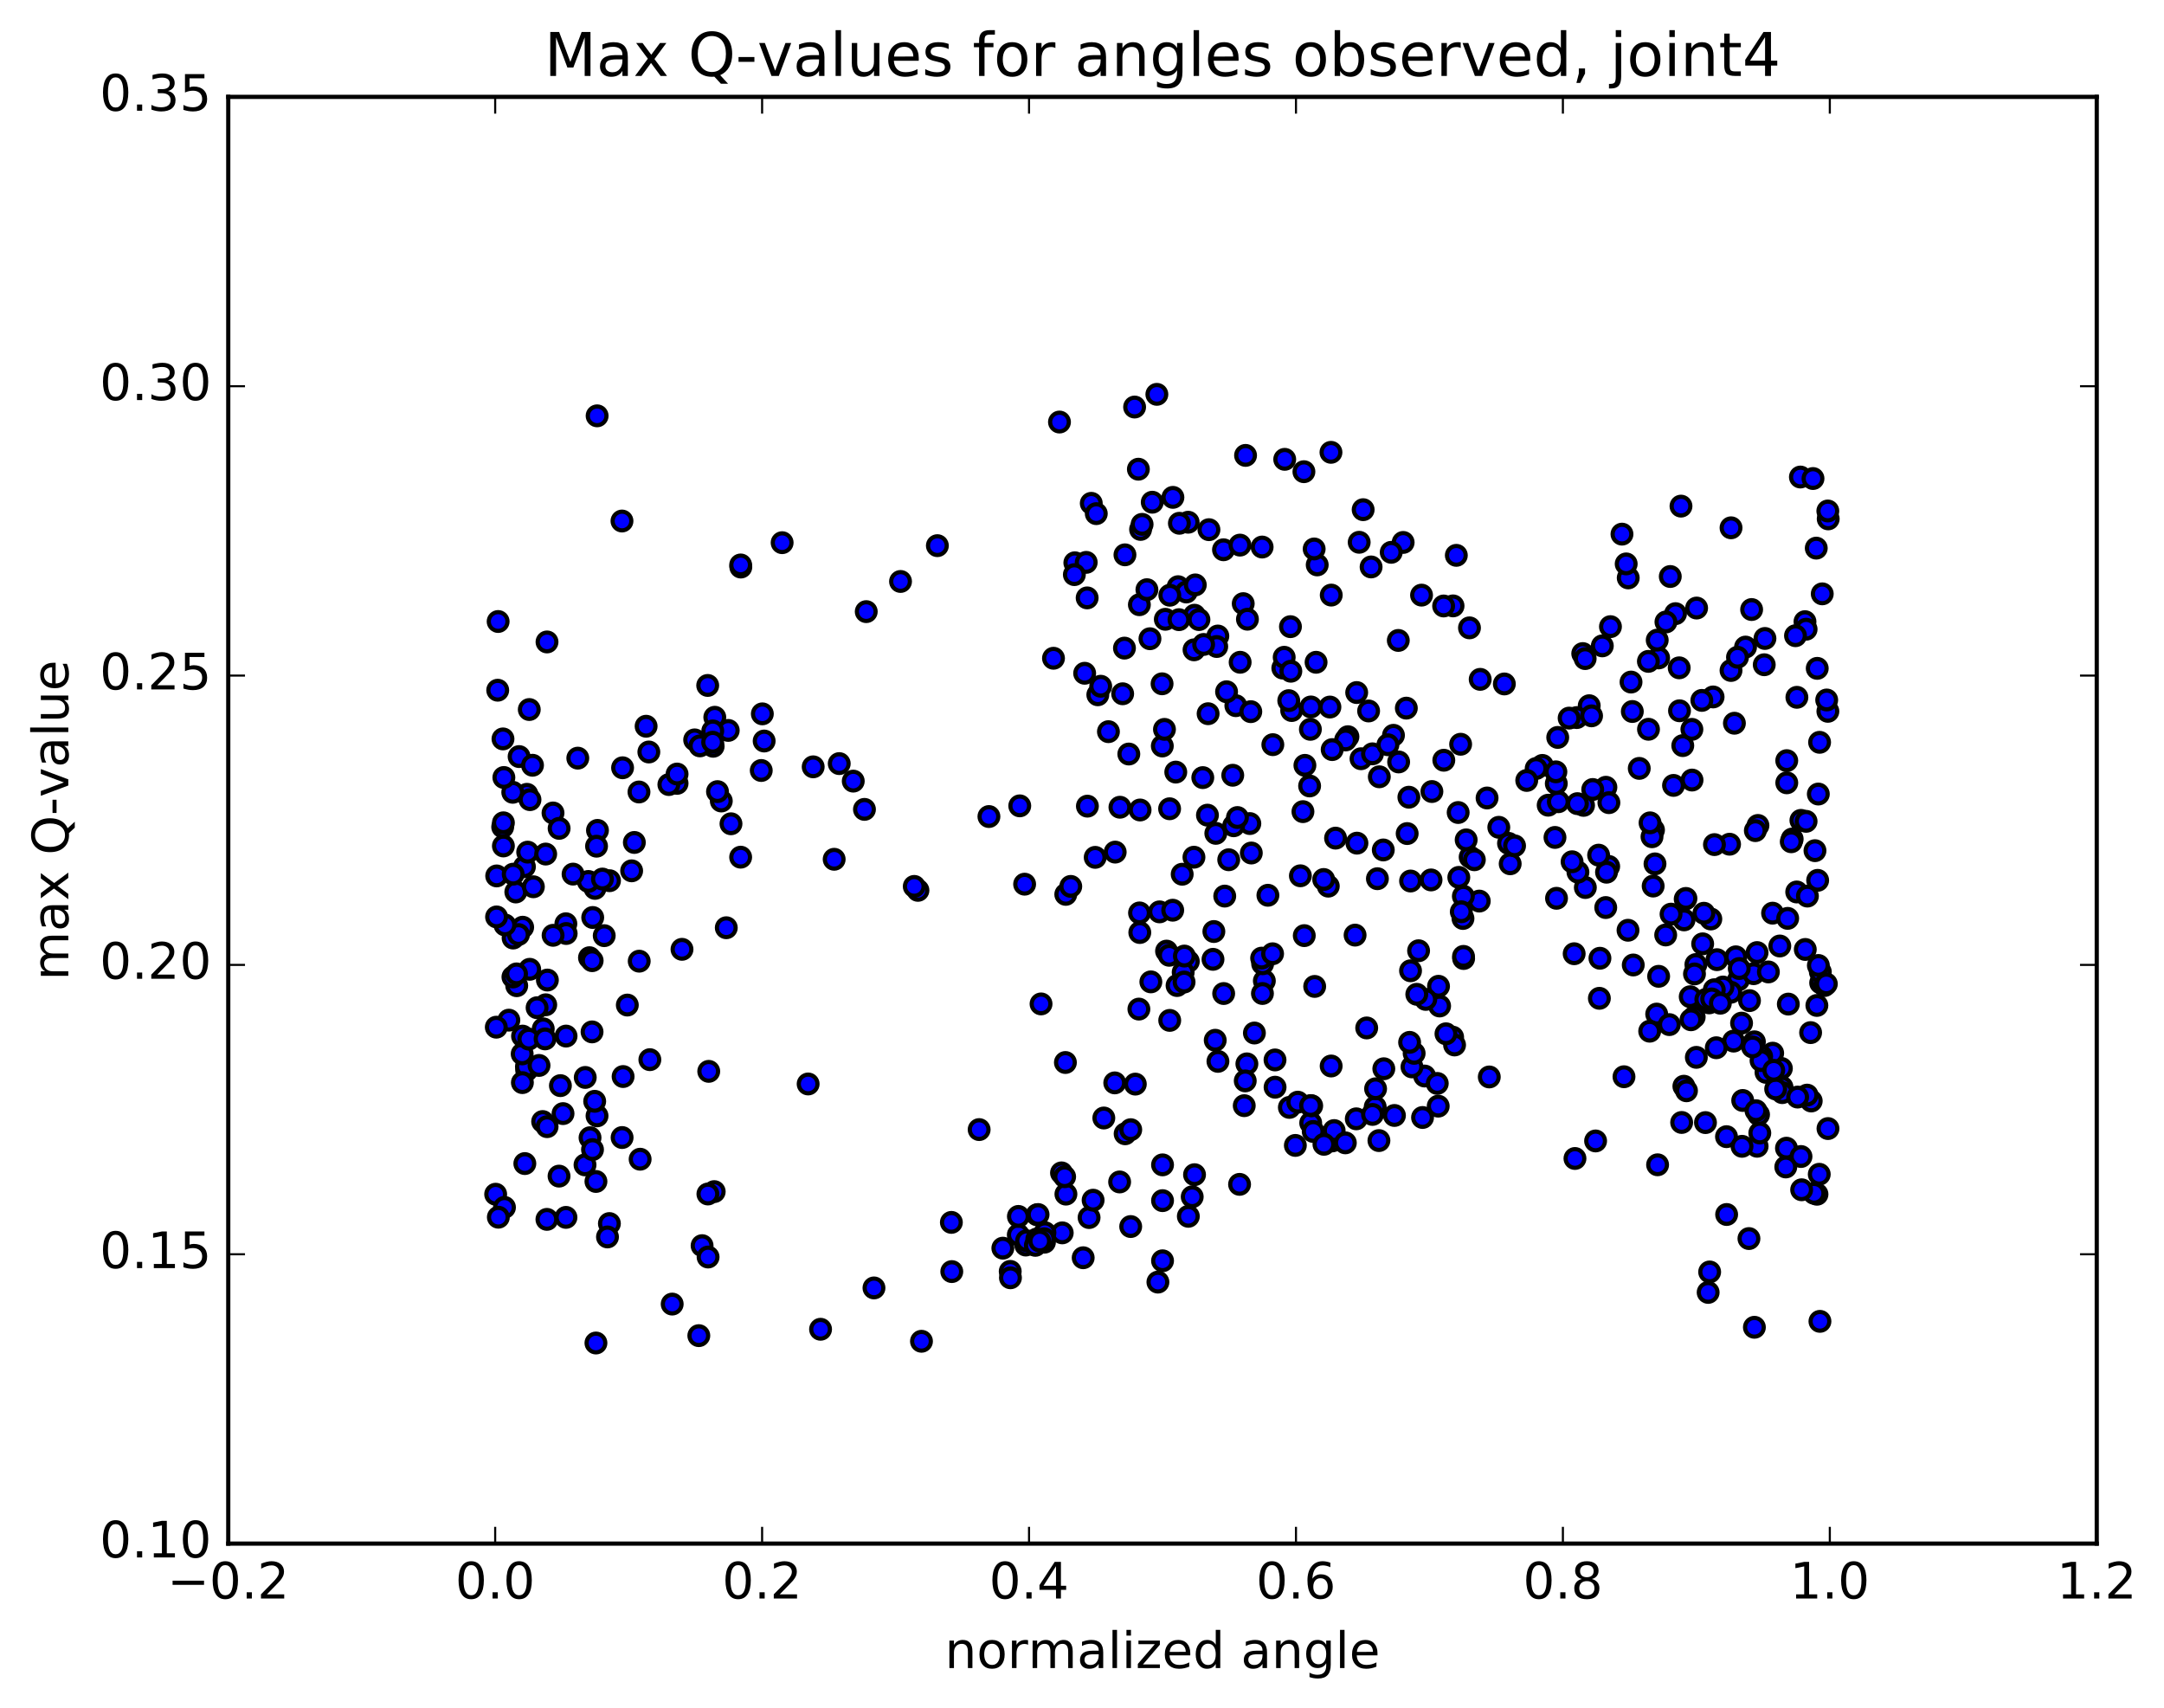 <?xml version="1.0" encoding="utf-8" standalone="no"?>
<!DOCTYPE svg PUBLIC "-//W3C//DTD SVG 1.1//EN"
  "http://www.w3.org/Graphics/SVG/1.1/DTD/svg11.dtd">
<!-- Created with matplotlib (http://matplotlib.org/) -->
<svg height="408pt" version="1.1" viewBox="0 0 517 408" width="517pt" xmlns="http://www.w3.org/2000/svg" xmlns:xlink="http://www.w3.org/1999/xlink">
 <defs>
  <style type="text/css">
*{stroke-linecap:butt;stroke-linejoin:round;stroke-miterlimit:100000;}
  </style>
 </defs>
 <g id="figure_1">
  <g id="patch_1">
   <path d="M 0 408.169 
L 517.674 408.169 
L 517.674 0 
L 0 0 
z
" style="fill:#ffffff;"/>
  </g>
  <g id="axes_1">
   <g id="patch_2">
    <path d="M 54.532 368.742 
L 500.933 368.742 
L 500.933 23.142 
L 54.532 23.142 
z
" style="fill:#ffffff;"/>
   </g>
   <g id="PathCollection_1">
    <defs>
     <path d="M 0 2.236 
C 0.593 2.236 1.162 2 1.581 1.581 
C 2 1.162 2.236 0.593 2.236 0 
C 2.236 -0.593 2 -1.162 1.581 -1.581 
C 1.162 -2 0.593 -2.236 0 -2.236 
C -0.593 -2.236 -1.162 -2 -1.581 -1.581 
C -2 -1.162 -2.236 -0.593 -2.236 0 
C -2.236 0.593 -2 1.162 -1.581 1.581 
C -1.162 2 -0.593 2.236 0 2.236 
z
" id="m9f6a7064a2" style="stroke:#000000;"/>
    </defs>
    <g clip-path="url(#p837235e39e)">
     <use style="fill:#0000ff;stroke:#000000;" x="415.348" xlink:href="#m9f6a7064a2" y="234.079"/>
     <use style="fill:#0000ff;stroke:#000000;" x="277.741" xlink:href="#m9f6a7064a2" y="301.186"/>
     <use style="fill:#0000ff;stroke:#000000;" x="270.133" xlink:href="#m9f6a7064a2" y="293.005"/>
     <use style="fill:#0000ff;stroke:#000000;" x="245.068" xlink:href="#m9f6a7064a2" y="297.424"/>
     <use style="fill:#0000ff;stroke:#000000;" x="227.292" xlink:href="#m9f6a7064a2" y="292.01"/>
     <use style="fill:#0000ff;stroke:#000000;" x="227.39" xlink:href="#m9f6a7064a2" y="303.764"/>
     <use style="fill:#0000ff;stroke:#000000;" x="220.15" xlink:href="#m9f6a7064a2" y="320.41"/>
     <use style="fill:#0000ff;stroke:#000000;" x="208.802" xlink:href="#m9f6a7064a2" y="307.667"/>
     <use style="fill:#0000ff;stroke:#000000;" x="233.928" xlink:href="#m9f6a7064a2" y="269.841"/>
     <use style="fill:#0000ff;stroke:#000000;" x="244.792" xlink:href="#m9f6a7064a2" y="211.218"/>
     <use style="fill:#0000ff;stroke:#000000;" x="219.306" xlink:href="#m9f6a7064a2" y="212.692"/>
     <use style="fill:#0000ff;stroke:#000000;" x="194.278" xlink:href="#m9f6a7064a2" y="183.185"/>
     <use style="fill:#0000ff;stroke:#000000;" x="176.948" xlink:href="#m9f6a7064a2" y="204.766"/>
     <use style="fill:#0000ff;stroke:#000000;" x="182.565" xlink:href="#m9f6a7064a2" y="177.019"/>
     <use style="fill:#0000ff;stroke:#000000;" x="200.503" xlink:href="#m9f6a7064a2" y="182.413"/>
     <use style="fill:#0000ff;stroke:#000000;" x="199.292" xlink:href="#m9f6a7064a2" y="205.27"/>
     <use style="fill:#0000ff;stroke:#000000;" x="173.984" xlink:href="#m9f6a7064a2" y="174.485"/>
     <use style="fill:#0000ff;stroke:#000000;" x="148.74" xlink:href="#m9f6a7064a2" y="183.409"/>
     <use style="fill:#0000ff;stroke:#000000;" x="130.776" xlink:href="#m9f6a7064a2" y="234.12"/>
     <use style="fill:#0000ff;stroke:#000000;" x="123.449" xlink:href="#m9f6a7064a2" y="235.471"/>
     <use style="fill:#0000ff;stroke:#000000;" x="434.255" xlink:href="#m9f6a7064a2" y="210.3"/>
     <use style="fill:#0000ff;stroke:#000000;" x="125.829" xlink:href="#m9f6a7064a2" y="255.673"/>
     <use style="fill:#0000ff;stroke:#000000;" x="434.094" xlink:href="#m9f6a7064a2" y="285.288"/>
     <use style="fill:#0000ff;stroke:#000000;" x="133.561" xlink:href="#m9f6a7064a2" y="280.958"/>
     <use style="fill:#0000ff;stroke:#000000;" x="125.77" xlink:href="#m9f6a7064a2" y="254.803"/>
     <use style="fill:#0000ff;stroke:#000000;" x="135.238" xlink:href="#m9f6a7064a2" y="247.504"/>
     <use style="fill:#0000ff;stroke:#000000;" x="428.169" xlink:href="#m9f6a7064a2" y="200.43"/>
     <use style="fill:#0000ff;stroke:#000000;" x="404.244" xlink:href="#m9f6a7064a2" y="186.344"/>
     <use style="fill:#0000ff;stroke:#000000;" x="389.668" xlink:href="#m9f6a7064a2" y="162.934"/>
     <use style="fill:#0000ff;stroke:#000000;" x="378.323" xlink:href="#m9f6a7064a2" y="192.39"/>
     <use style="fill:#0000ff;stroke:#000000;" x="396.264" xlink:href="#m9f6a7064a2" y="233.228"/>
     <use style="fill:#0000ff;stroke:#000000;" x="394.956" xlink:href="#m9f6a7064a2" y="211.664"/>
     <use style="fill:#0000ff;stroke:#000000;" x="402.608" xlink:href="#m9f6a7064a2" y="214.783"/>
     <use style="fill:#0000ff;stroke:#000000;" x="413.515" xlink:href="#m9f6a7064a2" y="237.035"/>
     <use style="fill:#0000ff;stroke:#000000;" x="402.339" xlink:href="#m9f6a7064a2" y="219.747"/>
     <use style="fill:#0000ff;stroke:#000000;" x="413.21" xlink:href="#m9f6a7064a2" y="201.672"/>
     <use style="fill:#0000ff;stroke:#000000;" x="395.035" xlink:href="#m9f6a7064a2" y="198.276"/>
     <use style="fill:#0000ff;stroke:#000000;" x="402.295" xlink:href="#m9f6a7064a2" y="259.485"/>
     <use style="fill:#0000ff;stroke:#000000;" x="420.131" xlink:href="#m9f6a7064a2" y="266.258"/>
     <use style="fill:#0000ff;stroke:#000000;" x="416.348" xlink:href="#m9f6a7064a2" y="262.884"/>
     <use style="fill:#0000ff;stroke:#000000;" x="405.273" xlink:href="#m9f6a7064a2" y="252.585"/>
     <use style="fill:#0000ff;stroke:#000000;" x="395.799" xlink:href="#m9f6a7064a2" y="242.252"/>
     <use style="fill:#0000ff;stroke:#000000;" x="390.199" xlink:href="#m9f6a7064a2" y="230.52"/>
     <use style="fill:#0000ff;stroke:#000000;" x="378.756" xlink:href="#m9f6a7064a2" y="212.014"/>
     <use style="fill:#0000ff;stroke:#000000;" x="368.484" xlink:href="#m9f6a7064a2" y="182.845"/>
     <use style="fill:#0000ff;stroke:#000000;" x="360.798" xlink:href="#m9f6a7064a2" y="206.344"/>
     <use style="fill:#0000ff;stroke:#000000;" x="360.398" xlink:href="#m9f6a7064a2" y="201.462"/>
     <use style="fill:#0000ff;stroke:#000000;" x="383.666" xlink:href="#m9f6a7064a2" y="188.063"/>
     <use style="fill:#0000ff;stroke:#000000;" x="379.68" xlink:href="#m9f6a7064a2" y="168.586"/>
     <use style="fill:#0000ff;stroke:#000000;" x="391.635" xlink:href="#m9f6a7064a2" y="183.557"/>
     <use style="fill:#0000ff;stroke:#000000;" x="402.029" xlink:href="#m9f6a7064a2" y="178.113"/>
     <use style="fill:#0000ff;stroke:#000000;" x="376.699" xlink:href="#m9f6a7064a2" y="171.417"/>
     <use style="fill:#0000ff;stroke:#000000;" x="369.876" xlink:href="#m9f6a7064a2" y="192.35"/>
     <use style="fill:#0000ff;stroke:#000000;" x="384.331" xlink:href="#m9f6a7064a2" y="206.973"/>
     <use style="fill:#0000ff;stroke:#000000;" x="395.394" xlink:href="#m9f6a7064a2" y="206.369"/>
     <use style="fill:#0000ff;stroke:#000000;" x="376.987" xlink:href="#m9f6a7064a2" y="208.345"/>
     <use style="fill:#0000ff;stroke:#000000;" x="376.865" xlink:href="#m9f6a7064a2" y="191.979"/>
     <use style="fill:#0000ff;stroke:#000000;" x="384.383" xlink:href="#m9f6a7064a2" y="191.742"/>
     <use style="fill:#0000ff;stroke:#000000;" x="409.599" xlink:href="#m9f6a7064a2" y="201.763"/>
     <use style="fill:#0000ff;stroke:#000000;" x="427.246" xlink:href="#m9f6a7064a2" y="239.864"/>
     <use style="fill:#0000ff;stroke:#000000;" x="419.78" xlink:href="#m9f6a7064a2" y="227.554"/>
     <use style="fill:#0000ff;stroke:#000000;" x="394.682" xlink:href="#m9f6a7064a2" y="199.886"/>
     <use style="fill:#0000ff;stroke:#000000;" x="383.813" xlink:href="#m9f6a7064a2" y="208.358"/>
     <use style="fill:#0000ff;stroke:#000000;" x="408.732" xlink:href="#m9f6a7064a2" y="219.532"/>
     <use style="fill:#0000ff;stroke:#000000;" x="434.068" xlink:href="#m9f6a7064a2" y="240.184"/>
     <use style="fill:#0000ff;stroke:#000000;" x="126.554" xlink:href="#m9f6a7064a2" y="231.553"/>
     <use style="fill:#0000ff;stroke:#000000;" x="419.991" xlink:href="#m9f6a7064a2" y="197.188"/>
     <use style="fill:#0000ff;stroke:#000000;" x="408.329" xlink:href="#m9f6a7064a2" y="239.573"/>
     <use style="fill:#0000ff;stroke:#000000;" x="419.145" xlink:href="#m9f6a7064a2" y="248.872"/>
     <use style="fill:#0000ff;stroke:#000000;" x="403.809" xlink:href="#m9f6a7064a2" y="238.102"/>
     <use style="fill:#0000ff;stroke:#000000;" x="407.538" xlink:href="#m9f6a7064a2" y="238.754"/>
     <use style="fill:#0000ff;stroke:#000000;" x="405.166" xlink:href="#m9f6a7064a2" y="230.408"/>
     <use style="fill:#0000ff;stroke:#000000;" x="397.948" xlink:href="#m9f6a7064a2" y="223.351"/>
     <use style="fill:#0000ff;stroke:#000000;" x="383.625" xlink:href="#m9f6a7064a2" y="216.799"/>
     <use style="fill:#0000ff;stroke:#000000;" x="371.868" xlink:href="#m9f6a7064a2" y="214.591"/>
     <use style="fill:#0000ff;stroke:#000000;" x="382.241" xlink:href="#m9f6a7064a2" y="228.913"/>
     <use style="fill:#0000ff;stroke:#000000;" x="407.453" xlink:href="#m9f6a7064a2" y="268.172"/>
     <use style="fill:#0000ff;stroke:#000000;" x="432.719" xlink:href="#m9f6a7064a2" y="263.01"/>
     <use style="fill:#0000ff;stroke:#000000;" x="124.805" xlink:href="#m9f6a7064a2" y="258.62"/>
     <use style="fill:#0000ff;stroke:#000000;" x="425.587" xlink:href="#m9f6a7064a2" y="255.229"/>
     <use style="fill:#0000ff;stroke:#000000;" x="425.748" xlink:href="#m9f6a7064a2" y="259.73"/>
     <use style="fill:#0000ff;stroke:#000000;" x="425.801" xlink:href="#m9f6a7064a2" y="261.012"/>
     <use style="fill:#0000ff;stroke:#000000;" x="433.407" xlink:href="#m9f6a7064a2" y="285.06"/>
     <use style="fill:#0000ff;stroke:#000000;" x="434.973" xlink:href="#m9f6a7064a2" y="234.786"/>
     <use style="fill:#0000ff;stroke:#000000;" x="423.486" xlink:href="#m9f6a7064a2" y="218.142"/>
     <use style="fill:#0000ff;stroke:#000000;" x="122.545" xlink:href="#m9f6a7064a2" y="233.391"/>
     <use style="fill:#0000ff;stroke:#000000;" x="129.79" xlink:href="#m9f6a7064a2" y="245.773"/>
     <use style="fill:#0000ff;stroke:#000000;" x="139.822" xlink:href="#m9f6a7064a2" y="257.385"/>
     <use style="fill:#0000ff;stroke:#000000;" x="121.571" xlink:href="#m9f6a7064a2" y="243.699"/>
     <use style="fill:#0000ff;stroke:#000000;" x="128.779" xlink:href="#m9f6a7064a2" y="254.518"/>
     <use style="fill:#0000ff;stroke:#000000;" x="130.38" xlink:href="#m9f6a7064a2" y="240.028"/>
     <use style="fill:#0000ff;stroke:#000000;" x="118.571" xlink:href="#m9f6a7064a2" y="245.38"/>
     <use style="fill:#0000ff;stroke:#000000;" x="140.965" xlink:href="#m9f6a7064a2" y="271.781"/>
     <use style="fill:#0000ff;stroke:#000000;" x="142.636" xlink:href="#m9f6a7064a2" y="266.565"/>
     <use style="fill:#0000ff;stroke:#000000;" x="436.723" xlink:href="#m9f6a7064a2" y="269.598"/>
     <use style="fill:#0000ff;stroke:#000000;" x="423.508" xlink:href="#m9f6a7064a2" y="251.589"/>
     <use style="fill:#0000ff;stroke:#000000;" x="129.643" xlink:href="#m9f6a7064a2" y="267.919"/>
     <use style="fill:#0000ff;stroke:#000000;" x="140.833" xlink:href="#m9f6a7064a2" y="228.778"/>
     <use style="fill:#0000ff;stroke:#000000;" x="434.414" xlink:href="#m9f6a7064a2" y="189.685"/>
     <use style="fill:#0000ff;stroke:#000000;" x="421.495" xlink:href="#m9f6a7064a2" y="158.797"/>
     <use style="fill:#0000ff;stroke:#000000;" x="396.263" xlink:href="#m9f6a7064a2" y="157.173"/>
     <use style="fill:#0000ff;stroke:#000000;" x="393.84" xlink:href="#m9f6a7064a2" y="174.214"/>
     <use style="fill:#0000ff;stroke:#000000;" x="418.953" xlink:href="#m9f6a7064a2" y="232.602"/>
     <use style="fill:#0000ff;stroke:#000000;" x="125.387" xlink:href="#m9f6a7064a2" y="277.96"/>
     <use style="fill:#0000ff;stroke:#000000;" x="134.511" xlink:href="#m9f6a7064a2" y="266.024"/>
     <use style="fill:#0000ff;stroke:#000000;" x="142.376" xlink:href="#m9f6a7064a2" y="282.234"/>
     <use style="fill:#0000ff;stroke:#000000;" x="139.766" xlink:href="#m9f6a7064a2" y="278.27"/>
     <use style="fill:#0000ff;stroke:#000000;" x="149.871" xlink:href="#m9f6a7064a2" y="240.093"/>
     <use style="fill:#0000ff;stroke:#000000;" x="155.257" xlink:href="#m9f6a7064a2" y="253.137"/>
     <use style="fill:#0000ff;stroke:#000000;" x="152.934" xlink:href="#m9f6a7064a2" y="276.921"/>
     <use style="fill:#0000ff;stroke:#000000;" x="148.627" xlink:href="#m9f6a7064a2" y="271.739"/>
     <use style="fill:#0000ff;stroke:#000000;" x="148.865" xlink:href="#m9f6a7064a2" y="257.168"/>
     <use style="fill:#0000ff;stroke:#000000;" x="141.448" xlink:href="#m9f6a7064a2" y="246.504"/>
     <use style="fill:#0000ff;stroke:#000000;" x="434.894" xlink:href="#m9f6a7064a2" y="232.175"/>
     <use style="fill:#0000ff;stroke:#000000;" x="421.914" xlink:href="#m9f6a7064a2" y="256.171"/>
     <use style="fill:#0000ff;stroke:#000000;" x="431.73" xlink:href="#m9f6a7064a2" y="261.608"/>
     <use style="fill:#0000ff;stroke:#000000;" x="406.781" xlink:href="#m9f6a7064a2" y="225.469"/>
     <use style="fill:#0000ff;stroke:#000000;" x="381.927" xlink:href="#m9f6a7064a2" y="204.281"/>
     <use style="fill:#0000ff;stroke:#000000;" x="375.587" xlink:href="#m9f6a7064a2" y="205.862"/>
     <use style="fill:#0000ff;stroke:#000000;" x="388.95" xlink:href="#m9f6a7064a2" y="222.226"/>
     <use style="fill:#0000ff;stroke:#000000;" x="414.178" xlink:href="#m9f6a7064a2" y="248.704"/>
     <use style="fill:#0000ff;stroke:#000000;" x="420.883" xlink:href="#m9f6a7064a2" y="252.397"/>
     <use style="fill:#0000ff;stroke:#000000;" x="420.728" xlink:href="#m9f6a7064a2" y="253.36"/>
     <use style="fill:#0000ff;stroke:#000000;" x="426.803" xlink:href="#m9f6a7064a2" y="274.287"/>
     <use style="fill:#0000ff;stroke:#000000;" x="118.419" xlink:href="#m9f6a7064a2" y="285.284"/>
     <use style="fill:#0000ff;stroke:#000000;" x="411.642" xlink:href="#m9f6a7064a2" y="235.785"/>
     <use style="fill:#0000ff;stroke:#000000;" x="399.229" xlink:href="#m9f6a7064a2" y="218.374"/>
     <use style="fill:#0000ff;stroke:#000000;" x="409.562" xlink:href="#m9f6a7064a2" y="236.43"/>
     <use style="fill:#0000ff;stroke:#000000;" x="398.824" xlink:href="#m9f6a7064a2" y="244.763"/>
     <use style="fill:#0000ff;stroke:#000000;" x="424.225" xlink:href="#m9f6a7064a2" y="260.138"/>
     <use style="fill:#0000ff;stroke:#000000;" x="124.753" xlink:href="#m9f6a7064a2" y="251.765"/>
     <use style="fill:#0000ff;stroke:#000000;" x="124.87" xlink:href="#m9f6a7064a2" y="221.497"/>
     <use style="fill:#0000ff;stroke:#000000;" x="427.946" xlink:href="#m9f6a7064a2" y="201.082"/>
     <use style="fill:#0000ff;stroke:#000000;" x="430.254" xlink:href="#m9f6a7064a2" y="195.975"/>
     <use style="fill:#0000ff;stroke:#000000;" x="431.492" xlink:href="#m9f6a7064a2" y="196.205"/>
     <use style="fill:#0000ff;stroke:#000000;" x="120.266" xlink:href="#m9f6a7064a2" y="202.087"/>
     <use style="fill:#0000ff;stroke:#000000;" x="125.293" xlink:href="#m9f6a7064a2" y="207.049"/>
     <use style="fill:#0000ff;stroke:#000000;" x="118.664" xlink:href="#m9f6a7064a2" y="209.245"/>
     <use style="fill:#0000ff;stroke:#000000;" x="123.233" xlink:href="#m9f6a7064a2" y="213.081"/>
     <use style="fill:#0000ff;stroke:#000000;" x="122.588" xlink:href="#m9f6a7064a2" y="224.085"/>
     <use style="fill:#0000ff;stroke:#000000;" x="123.87" xlink:href="#m9f6a7064a2" y="223.248"/>
     <use style="fill:#0000ff;stroke:#000000;" x="123.409" xlink:href="#m9f6a7064a2" y="232.651"/>
     <use style="fill:#0000ff;stroke:#000000;" x="128.318" xlink:href="#m9f6a7064a2" y="240.727"/>
     <use style="fill:#0000ff;stroke:#000000;" x="133.888" xlink:href="#m9f6a7064a2" y="259.341"/>
     <use style="fill:#0000ff;stroke:#000000;" x="124.839" xlink:href="#m9f6a7064a2" y="247.509"/>
     <use style="fill:#0000ff;stroke:#000000;" x="417.969" xlink:href="#m9f6a7064a2" y="239.034"/>
     <use style="fill:#0000ff;stroke:#000000;" x="407.073" xlink:href="#m9f6a7064a2" y="218.162"/>
     <use style="fill:#0000ff;stroke:#000000;" x="418.703" xlink:href="#m9f6a7064a2" y="250.099"/>
     <use style="fill:#0000ff;stroke:#000000;" x="408.095" xlink:href="#m9f6a7064a2" y="308.738"/>
     <use style="fill:#0000ff;stroke:#000000;" x="419.142" xlink:href="#m9f6a7064a2" y="317.067"/>
     <use style="fill:#0000ff;stroke:#000000;" x="408.451" xlink:href="#m9f6a7064a2" y="303.851"/>
     <use style="fill:#0000ff;stroke:#000000;" x="419.793" xlink:href="#m9f6a7064a2" y="273.823"/>
     <use style="fill:#0000ff;stroke:#000000;" x="408.935" xlink:href="#m9f6a7064a2" y="238.632"/>
     <use style="fill:#0000ff;stroke:#000000;" x="434.801" xlink:href="#m9f6a7064a2" y="315.651"/>
     <use style="fill:#0000ff;stroke:#000000;" x="142.375" xlink:href="#m9f6a7064a2" y="320.824"/>
     <use style="fill:#0000ff;stroke:#000000;" x="167.737" xlink:href="#m9f6a7064a2" y="297.568"/>
     <use style="fill:#0000ff;stroke:#000000;" x="193.073" xlink:href="#m9f6a7064a2" y="258.944"/>
     <use style="fill:#0000ff;stroke:#000000;" x="218.424" xlink:href="#m9f6a7064a2" y="211.75"/>
     <use style="fill:#0000ff;stroke:#000000;" x="236.264" xlink:href="#m9f6a7064a2" y="195.059"/>
     <use style="fill:#0000ff;stroke:#000000;" x="243.629" xlink:href="#m9f6a7064a2" y="192.505"/>
     <use style="fill:#0000ff;stroke:#000000;" x="268.644" xlink:href="#m9f6a7064a2" y="154.826"/>
     <use style="fill:#0000ff;stroke:#000000;" x="274.735" xlink:href="#m9f6a7064a2" y="152.583"/>
     <use style="fill:#0000ff;stroke:#000000;" x="277.631" xlink:href="#m9f6a7064a2" y="163.349"/>
     <use style="fill:#0000ff;stroke:#000000;" x="295.256" xlink:href="#m9f6a7064a2" y="168.576"/>
     <use style="fill:#0000ff;stroke:#000000;" x="287.358" xlink:href="#m9f6a7064a2" y="185.758"/>
     <use style="fill:#0000ff;stroke:#000000;" x="269.685" xlink:href="#m9f6a7064a2" y="180.126"/>
     <use style="fill:#0000ff;stroke:#000000;" x="277.026" xlink:href="#m9f6a7064a2" y="217.83"/>
     <use style="fill:#0000ff;stroke:#000000;" x="302.067" xlink:href="#m9f6a7064a2" y="234.322"/>
     <use style="fill:#0000ff;stroke:#000000;" x="326.518" xlink:href="#m9f6a7064a2" y="245.56"/>
     <use style="fill:#0000ff;stroke:#000000;" x="343.938" xlink:href="#m9f6a7064a2" y="240.316"/>
     <use style="fill:#0000ff;stroke:#000000;" x="343.675" xlink:href="#m9f6a7064a2" y="235.607"/>
     <use style="fill:#0000ff;stroke:#000000;" x="351.231" xlink:href="#m9f6a7064a2" y="204.738"/>
     <use style="fill:#0000ff;stroke:#000000;" x="358.078" xlink:href="#m9f6a7064a2" y="197.63"/>
     <use style="fill:#0000ff;stroke:#000000;" x="355.276" xlink:href="#m9f6a7064a2" y="190.627"/>
     <use style="fill:#0000ff;stroke:#000000;" x="348.959" xlink:href="#m9f6a7064a2" y="177.79"/>
     <use style="fill:#0000ff;stroke:#000000;" x="342.093" xlink:href="#m9f6a7064a2" y="189.085"/>
     <use style="fill:#0000ff;stroke:#000000;" x="317.341" xlink:href="#m9f6a7064a2" y="211.69"/>
     <use style="fill:#0000ff;stroke:#000000;" x="292.346" xlink:href="#m9f6a7064a2" y="237.34"/>
     <use style="fill:#0000ff;stroke:#000000;" x="267.49" xlink:href="#m9f6a7064a2" y="282.349"/>
     <use style="fill:#0000ff;stroke:#000000;" x="249.531" xlink:href="#m9f6a7064a2" y="296.741"/>
     <use style="fill:#0000ff;stroke:#000000;" x="247.765" xlink:href="#m9f6a7064a2" y="290.198"/>
     <use style="fill:#0000ff;stroke:#000000;" x="248.003" xlink:href="#m9f6a7064a2" y="290.134"/>
     <use style="fill:#0000ff;stroke:#000000;" x="253.777" xlink:href="#m9f6a7064a2" y="294.512"/>
     <use style="fill:#0000ff;stroke:#000000;" x="271.24" xlink:href="#m9f6a7064a2" y="258.978"/>
     <use style="fill:#0000ff;stroke:#000000;" x="263.713" xlink:href="#m9f6a7064a2" y="267.073"/>
     <use style="fill:#0000ff;stroke:#000000;" x="239.589" xlink:href="#m9f6a7064a2" y="298.169"/>
     <use style="fill:#0000ff;stroke:#000000;" x="241.351" xlink:href="#m9f6a7064a2" y="303.718"/>
     <use style="fill:#0000ff;stroke:#000000;" x="241.405" xlink:href="#m9f6a7064a2" y="305.242"/>
     <use style="fill:#0000ff;stroke:#000000;" x="249.649" xlink:href="#m9f6a7064a2" y="294.476"/>
     <use style="fill:#0000ff;stroke:#000000;" x="260.193" xlink:href="#m9f6a7064a2" y="290.856"/>
     <use style="fill:#0000ff;stroke:#000000;" x="243.282" xlink:href="#m9f6a7064a2" y="294.98"/>
     <use style="fill:#0000ff;stroke:#000000;" x="243.306" xlink:href="#m9f6a7064a2" y="290.585"/>
     <use style="fill:#0000ff;stroke:#000000;" x="245.262" xlink:href="#m9f6a7064a2" y="296.394"/>
     <use style="fill:#0000ff;stroke:#000000;" x="247.708" xlink:href="#m9f6a7064a2" y="295.975"/>
     <use style="fill:#0000ff;stroke:#000000;" x="247.356" xlink:href="#m9f6a7064a2" y="297.494"/>
     <use style="fill:#0000ff;stroke:#000000;" x="249.457" xlink:href="#m9f6a7064a2" y="295.913"/>
     <use style="fill:#0000ff;stroke:#000000;" x="253.603" xlink:href="#m9f6a7064a2" y="280.182"/>
     <use style="fill:#0000ff;stroke:#000000;" x="268.806" xlink:href="#m9f6a7064a2" y="270.843"/>
     <use style="fill:#0000ff;stroke:#000000;" x="261.155" xlink:href="#m9f6a7064a2" y="286.709"/>
     <use style="fill:#0000ff;stroke:#000000;" x="248.41" xlink:href="#m9f6a7064a2" y="296.476"/>
     <use style="fill:#0000ff;stroke:#000000;" x="254.657" xlink:href="#m9f6a7064a2" y="285.259"/>
     <use style="fill:#0000ff;stroke:#000000;" x="277.741" xlink:href="#m9f6a7064a2" y="286.816"/>
     <use style="fill:#0000ff;stroke:#000000;" x="284.832" xlink:href="#m9f6a7064a2" y="285.895"/>
     <use style="fill:#0000ff;stroke:#000000;" x="296.145" xlink:href="#m9f6a7064a2" y="282.926"/>
     <use style="fill:#0000ff;stroke:#000000;" x="285.384" xlink:href="#m9f6a7064a2" y="280.616"/>
     <use style="fill:#0000ff;stroke:#000000;" x="297.262" xlink:href="#m9f6a7064a2" y="264.127"/>
     <use style="fill:#0000ff;stroke:#000000;" x="272.092" xlink:href="#m9f6a7064a2" y="241.058"/>
     <use style="fill:#0000ff;stroke:#000000;" x="254.35" xlink:href="#m9f6a7064a2" y="281.107"/>
     <use style="fill:#0000ff;stroke:#000000;" x="254.535" xlink:href="#m9f6a7064a2" y="253.816"/>
     <use style="fill:#0000ff;stroke:#000000;" x="254.624" xlink:href="#m9f6a7064a2" y="213.65"/>
     <use style="fill:#0000ff;stroke:#000000;" x="260.716" xlink:href="#m9f6a7064a2" y="120.236"/>
     <use style="fill:#0000ff;stroke:#000000;" x="280.22" xlink:href="#m9f6a7064a2" y="118.812"/>
     <use style="fill:#0000ff;stroke:#000000;" x="290.954" xlink:href="#m9f6a7064a2" y="151.935"/>
     <use style="fill:#0000ff;stroke:#000000;" x="308.301" xlink:href="#m9f6a7064a2" y="149.7"/>
     <use style="fill:#0000ff;stroke:#000000;" x="308.595" xlink:href="#m9f6a7064a2" y="169.738"/>
     <use style="fill:#0000ff;stroke:#000000;" x="301.658" xlink:href="#m9f6a7064a2" y="230.231"/>
     <use style="fill:#0000ff;stroke:#000000;" x="283.905" xlink:href="#m9f6a7064a2" y="290.559"/>
     <use style="fill:#0000ff;stroke:#000000;" x="276.637" xlink:href="#m9f6a7064a2" y="306.277"/>
     <use style="fill:#0000ff;stroke:#000000;" x="258.783" xlink:href="#m9f6a7064a2" y="300.457"/>
     <use style="fill:#0000ff;stroke:#000000;" x="266.325" xlink:href="#m9f6a7064a2" y="258.685"/>
     <use style="fill:#0000ff;stroke:#000000;" x="278.406" xlink:href="#m9f6a7064a2" y="147.942"/>
     <use style="fill:#0000ff;stroke:#000000;" x="223.947" xlink:href="#m9f6a7064a2" y="130.349"/>
     <use style="fill:#0000ff;stroke:#000000;" x="206.954" xlink:href="#m9f6a7064a2" y="146.109"/>
     <use style="fill:#0000ff;stroke:#000000;" x="181.869" xlink:href="#m9f6a7064a2" y="184.059"/>
     <use style="fill:#0000ff;stroke:#000000;" x="170.771" xlink:href="#m9f6a7064a2" y="171.345"/>
     <use style="fill:#0000ff;stroke:#000000;" x="182.131" xlink:href="#m9f6a7064a2" y="170.528"/>
     <use style="fill:#0000ff;stroke:#000000;" x="154.363" xlink:href="#m9f6a7064a2" y="173.488"/>
     <use style="fill:#0000ff;stroke:#000000;" x="125.891" xlink:href="#m9f6a7064a2" y="189.75"/>
     <use style="fill:#0000ff;stroke:#000000;" x="426.877" xlink:href="#m9f6a7064a2" y="187.001"/>
     <use style="fill:#0000ff;stroke:#000000;" x="419.369" xlink:href="#m9f6a7064a2" y="198.425"/>
     <use style="fill:#0000ff;stroke:#000000;" x="394.213" xlink:href="#m9f6a7064a2" y="196.566"/>
     <use style="fill:#0000ff;stroke:#000000;" x="399.82" xlink:href="#m9f6a7064a2" y="187.621"/>
     <use style="fill:#0000ff;stroke:#000000;" x="411.006" xlink:href="#m9f6a7064a2" y="239.652"/>
     <use style="fill:#0000ff;stroke:#000000;" x="412.477" xlink:href="#m9f6a7064a2" y="271.533"/>
     <use style="fill:#0000ff;stroke:#000000;" x="430.274" xlink:href="#m9f6a7064a2" y="276.274"/>
     <use style="fill:#0000ff;stroke:#000000;" x="426.64" xlink:href="#m9f6a7064a2" y="278.771"/>
     <use style="fill:#0000ff;stroke:#000000;" x="434.639" xlink:href="#m9f6a7064a2" y="280.518"/>
     <use style="fill:#0000ff;stroke:#000000;" x="120.524" xlink:href="#m9f6a7064a2" y="288.426"/>
     <use style="fill:#0000ff;stroke:#000000;" x="119.061" xlink:href="#m9f6a7064a2" y="290.773"/>
     <use style="fill:#0000ff;stroke:#000000;" x="142.076" xlink:href="#m9f6a7064a2" y="263.087"/>
     <use style="fill:#0000ff;stroke:#000000;" x="152.715" xlink:href="#m9f6a7064a2" y="229.611"/>
     <use style="fill:#0000ff;stroke:#000000;" x="127.427" xlink:href="#m9f6a7064a2" y="211.834"/>
     <use style="fill:#0000ff;stroke:#000000;" x="422.483" xlink:href="#m9f6a7064a2" y="232.18"/>
     <use style="fill:#0000ff;stroke:#000000;" x="404.758" xlink:href="#m9f6a7064a2" y="242.943"/>
     <use style="fill:#0000ff;stroke:#000000;" x="404.828" xlink:href="#m9f6a7064a2" y="232.659"/>
     <use style="fill:#0000ff;stroke:#000000;" x="410.195" xlink:href="#m9f6a7064a2" y="229.249"/>
     <use style="fill:#0000ff;stroke:#000000;" x="403.995" xlink:href="#m9f6a7064a2" y="243.608"/>
     <use style="fill:#0000ff;stroke:#000000;" x="396.014" xlink:href="#m9f6a7064a2" y="278.251"/>
     <use style="fill:#0000ff;stroke:#000000;" x="412.51" xlink:href="#m9f6a7064a2" y="290.127"/>
     <use style="fill:#0000ff;stroke:#000000;" x="420.434" xlink:href="#m9f6a7064a2" y="270.663"/>
     <use style="fill:#0000ff;stroke:#000000;" x="435.896" xlink:href="#m9f6a7064a2" y="235.434"/>
     <use style="fill:#0000ff;stroke:#000000;" x="135.19" xlink:href="#m9f6a7064a2" y="220.672"/>
     <use style="fill:#0000ff;stroke:#000000;" x="135.263" xlink:href="#m9f6a7064a2" y="223"/>
     <use style="fill:#0000ff;stroke:#000000;" x="142.743" xlink:href="#m9f6a7064a2" y="198.368"/>
     <use style="fill:#0000ff;stroke:#000000;" x="151.553" xlink:href="#m9f6a7064a2" y="201.25"/>
     <use style="fill:#0000ff;stroke:#000000;" x="126.338" xlink:href="#m9f6a7064a2" y="248.232"/>
     <use style="fill:#0000ff;stroke:#000000;" x="436.329" xlink:href="#m9f6a7064a2" y="235.043"/>
     <use style="fill:#0000ff;stroke:#000000;" x="142.154" xlink:href="#m9f6a7064a2" y="212.223"/>
     <use style="fill:#0000ff;stroke:#000000;" x="152.659" xlink:href="#m9f6a7064a2" y="189.193"/>
     <use style="fill:#0000ff;stroke:#000000;" x="141.604" xlink:href="#m9f6a7064a2" y="219.175"/>
     <use style="fill:#0000ff;stroke:#000000;" x="161.758" xlink:href="#m9f6a7064a2" y="187.133"/>
     <use style="fill:#0000ff;stroke:#000000;" x="172.325" xlink:href="#m9f6a7064a2" y="191.346"/>
     <use style="fill:#0000ff;stroke:#000000;" x="170.288" xlink:href="#m9f6a7064a2" y="174.602"/>
     <use style="fill:#0000ff;stroke:#000000;" x="176.988" xlink:href="#m9f6a7064a2" y="135.461"/>
     <use style="fill:#0000ff;stroke:#000000;" x="176.949" xlink:href="#m9f6a7064a2" y="134.959"/>
     <use style="fill:#0000ff;stroke:#000000;" x="171.418" xlink:href="#m9f6a7064a2" y="189.106"/>
     <use style="fill:#0000ff;stroke:#000000;" x="155.016" xlink:href="#m9f6a7064a2" y="179.64"/>
     <use style="fill:#0000ff;stroke:#000000;" x="165.959" xlink:href="#m9f6a7064a2" y="176.746"/>
     <use style="fill:#0000ff;stroke:#000000;" x="140.555" xlink:href="#m9f6a7064a2" y="210.565"/>
     <use style="fill:#0000ff;stroke:#000000;" x="434.425" xlink:href="#m9f6a7064a2" y="230.636"/>
     <use style="fill:#0000ff;stroke:#000000;" x="429.252" xlink:href="#m9f6a7064a2" y="213.079"/>
     <use style="fill:#0000ff;stroke:#000000;" x="431.807" xlink:href="#m9f6a7064a2" y="214.061"/>
     <use style="fill:#0000ff;stroke:#000000;" x="120.64" xlink:href="#m9f6a7064a2" y="220.959"/>
     <use style="fill:#0000ff;stroke:#000000;" x="145.616" xlink:href="#m9f6a7064a2" y="210.386"/>
     <use style="fill:#0000ff;stroke:#000000;" x="170.378" xlink:href="#m9f6a7064a2" y="178.274"/>
     <use style="fill:#0000ff;stroke:#000000;" x="167.221" xlink:href="#m9f6a7064a2" y="178.179"/>
     <use style="fill:#0000ff;stroke:#000000;" x="170.259" xlink:href="#m9f6a7064a2" y="177.304"/>
     <use style="fill:#0000ff;stroke:#000000;" x="159.8" xlink:href="#m9f6a7064a2" y="187.419"/>
     <use style="fill:#0000ff;stroke:#000000;" x="132.121" xlink:href="#m9f6a7064a2" y="194.209"/>
     <use style="fill:#0000ff;stroke:#000000;" x="142.518" xlink:href="#m9f6a7064a2" y="202.144"/>
     <use style="fill:#0000ff;stroke:#000000;" x="132.138" xlink:href="#m9f6a7064a2" y="223.433"/>
     <use style="fill:#0000ff;stroke:#000000;" x="150.905" xlink:href="#m9f6a7064a2" y="208.028"/>
     <use style="fill:#0000ff;stroke:#000000;" x="174.639" xlink:href="#m9f6a7064a2" y="196.788"/>
     <use style="fill:#0000ff;stroke:#000000;" x="162.936" xlink:href="#m9f6a7064a2" y="226.78"/>
     <use style="fill:#0000ff;stroke:#000000;" x="170.633" xlink:href="#m9f6a7064a2" y="284.659"/>
     <use style="fill:#0000ff;stroke:#000000;" x="196.038" xlink:href="#m9f6a7064a2" y="317.543"/>
     <use style="fill:#0000ff;stroke:#000000;" x="166.954" xlink:href="#m9f6a7064a2" y="319.066"/>
     <use style="fill:#0000ff;stroke:#000000;" x="141.555" xlink:href="#m9f6a7064a2" y="274.62"/>
     <use style="fill:#0000ff;stroke:#000000;" x="130.666" xlink:href="#m9f6a7064a2" y="291.29"/>
     <use style="fill:#0000ff;stroke:#000000;" x="145.592" xlink:href="#m9f6a7064a2" y="292.288"/>
     <use style="fill:#0000ff;stroke:#000000;" x="145.135" xlink:href="#m9f6a7064a2" y="295.488"/>
     <use style="fill:#0000ff;stroke:#000000;" x="135.213" xlink:href="#m9f6a7064a2" y="290.814"/>
     <use style="fill:#0000ff;stroke:#000000;" x="160.593" xlink:href="#m9f6a7064a2" y="311.525"/>
     <use style="fill:#0000ff;stroke:#000000;" x="169.17" xlink:href="#m9f6a7064a2" y="300.285"/>
     <use style="fill:#0000ff;stroke:#000000;" x="169.126" xlink:href="#m9f6a7064a2" y="285.227"/>
     <use style="fill:#0000ff;stroke:#000000;" x="169.325" xlink:href="#m9f6a7064a2" y="255.931"/>
     <use style="fill:#0000ff;stroke:#000000;" x="173.516" xlink:href="#m9f6a7064a2" y="221.623"/>
     <use style="fill:#0000ff;stroke:#000000;" x="206.528" xlink:href="#m9f6a7064a2" y="193.349"/>
     <use style="fill:#0000ff;stroke:#000000;" x="203.851" xlink:href="#m9f6a7064a2" y="186.598"/>
     <use style="fill:#0000ff;stroke:#000000;" x="215.144" xlink:href="#m9f6a7064a2" y="138.903"/>
     <use style="fill:#0000ff;stroke:#000000;" x="186.86" xlink:href="#m9f6a7064a2" y="129.638"/>
     <use style="fill:#0000ff;stroke:#000000;" x="169.076" xlink:href="#m9f6a7064a2" y="163.743"/>
     <use style="fill:#0000ff;stroke:#000000;" x="161.758" xlink:href="#m9f6a7064a2" y="184.91"/>
     <use style="fill:#0000ff;stroke:#000000;" x="143.925" xlink:href="#m9f6a7064a2" y="209.993"/>
     <use style="fill:#0000ff;stroke:#000000;" x="136.91" xlink:href="#m9f6a7064a2" y="208.811"/>
     <use style="fill:#0000ff;stroke:#000000;" x="126.068" xlink:href="#m9f6a7064a2" y="203.563"/>
     <use style="fill:#0000ff;stroke:#000000;" x="434.718" xlink:href="#m9f6a7064a2" y="177.328"/>
     <use style="fill:#0000ff;stroke:#000000;" x="417.027" xlink:href="#m9f6a7064a2" y="154.577"/>
     <use style="fill:#0000ff;stroke:#000000;" x="413.556" xlink:href="#m9f6a7064a2" y="160.167"/>
     <use style="fill:#0000ff;stroke:#000000;" x="401.251" xlink:href="#m9f6a7064a2" y="169.795"/>
     <use style="fill:#0000ff;stroke:#000000;" x="409.274" xlink:href="#m9f6a7064a2" y="166.491"/>
     <use style="fill:#0000ff;stroke:#000000;" x="401.176" xlink:href="#m9f6a7064a2" y="159.534"/>
     <use style="fill:#0000ff;stroke:#000000;" x="384.753" xlink:href="#m9f6a7064a2" y="149.698"/>
     <use style="fill:#0000ff;stroke:#000000;" x="389" xlink:href="#m9f6a7064a2" y="138.054"/>
     <use style="fill:#0000ff;stroke:#000000;" x="374.88" xlink:href="#m9f6a7064a2" y="171.546"/>
     <use style="fill:#0000ff;stroke:#000000;" x="361.843" xlink:href="#m9f6a7064a2" y="202.054"/>
     <use style="fill:#0000ff;stroke:#000000;" x="371.5" xlink:href="#m9f6a7064a2" y="200.05"/>
     <use style="fill:#0000ff;stroke:#000000;" x="372.303" xlink:href="#m9f6a7064a2" y="191.523"/>
     <use style="fill:#0000ff;stroke:#000000;" x="372.155" xlink:href="#m9f6a7064a2" y="176.161"/>
     <use style="fill:#0000ff;stroke:#000000;" x="371.811" xlink:href="#m9f6a7064a2" y="187.183"/>
     <use style="fill:#0000ff;stroke:#000000;" x="380.517" xlink:href="#m9f6a7064a2" y="188.599"/>
     <use style="fill:#0000ff;stroke:#000000;" x="393.817" xlink:href="#m9f6a7064a2" y="157.99"/>
     <use style="fill:#0000ff;stroke:#000000;" x="378.132" xlink:href="#m9f6a7064a2" y="156.13"/>
     <use style="fill:#0000ff;stroke:#000000;" x="371.715" xlink:href="#m9f6a7064a2" y="184.38"/>
     <use style="fill:#0000ff;stroke:#000000;" x="352.237" xlink:href="#m9f6a7064a2" y="205.383"/>
     <use style="fill:#0000ff;stroke:#000000;" x="367.008" xlink:href="#m9f6a7064a2" y="183.58"/>
     <use style="fill:#0000ff;stroke:#000000;" x="364.753" xlink:href="#m9f6a7064a2" y="186.437"/>
     <use style="fill:#0000ff;stroke:#000000;" x="353.412" xlink:href="#m9f6a7064a2" y="215.254"/>
     <use style="fill:#0000ff;stroke:#000000;" x="347.047" xlink:href="#m9f6a7064a2" y="247.751"/>
     <use style="fill:#0000ff;stroke:#000000;" x="324.029" xlink:href="#m9f6a7064a2" y="267.272"/>
     <use style="fill:#0000ff;stroke:#000000;" x="330.606" xlink:href="#m9f6a7064a2" y="255.31"/>
     <use style="fill:#0000ff;stroke:#000000;" x="340.357" xlink:href="#m9f6a7064a2" y="257.046"/>
     <use style="fill:#0000ff;stroke:#000000;" x="337.336" xlink:href="#m9f6a7064a2" y="254.867"/>
     <use style="fill:#0000ff;stroke:#000000;" x="337.854" xlink:href="#m9f6a7064a2" y="251.63"/>
     <use style="fill:#0000ff;stroke:#000000;" x="336.77" xlink:href="#m9f6a7064a2" y="249.003"/>
     <use style="fill:#0000ff;stroke:#000000;" x="333.144" xlink:href="#m9f6a7064a2" y="266.469"/>
     <use style="fill:#0000ff;stroke:#000000;" x="328.551" xlink:href="#m9f6a7064a2" y="264.428"/>
     <use style="fill:#0000ff;stroke:#000000;" x="327.905" xlink:href="#m9f6a7064a2" y="266.218"/>
     <use style="fill:#0000ff;stroke:#000000;" x="318.026" xlink:href="#m9f6a7064a2" y="254.652"/>
     <use style="fill:#0000ff;stroke:#000000;" x="292.6" xlink:href="#m9f6a7064a2" y="214.064"/>
     <use style="fill:#0000ff;stroke:#000000;" x="266.428" xlink:href="#m9f6a7064a2" y="203.555"/>
     <use style="fill:#0000ff;stroke:#000000;" x="248.716" xlink:href="#m9f6a7064a2" y="239.819"/>
     <use style="fill:#0000ff;stroke:#000000;" x="255.814" xlink:href="#m9f6a7064a2" y="211.749"/>
     <use style="fill:#0000ff;stroke:#000000;" x="268.212" xlink:href="#m9f6a7064a2" y="165.732"/>
     <use style="fill:#0000ff;stroke:#000000;" x="256.789" xlink:href="#m9f6a7064a2" y="134.442"/>
     <use style="fill:#0000ff;stroke:#000000;" x="281.462" xlink:href="#m9f6a7064a2" y="140.151"/>
     <use style="fill:#0000ff;stroke:#000000;" x="306.477" xlink:href="#m9f6a7064a2" y="159.6"/>
     <use style="fill:#0000ff;stroke:#000000;" x="314.424" xlink:href="#m9f6a7064a2" y="158.209"/>
     <use style="fill:#0000ff;stroke:#000000;" x="325.157" xlink:href="#m9f6a7064a2" y="181.249"/>
     <use style="fill:#0000ff;stroke:#000000;" x="336.186" xlink:href="#m9f6a7064a2" y="199.127"/>
     <use style="fill:#0000ff;stroke:#000000;" x="329.533" xlink:href="#m9f6a7064a2" y="185.565"/>
     <use style="fill:#0000ff;stroke:#000000;" x="344.939" xlink:href="#m9f6a7064a2" y="181.61"/>
     <use style="fill:#0000ff;stroke:#000000;" x="350.28" xlink:href="#m9f6a7064a2" y="200.635"/>
     <use style="fill:#0000ff;stroke:#000000;" x="348.524" xlink:href="#m9f6a7064a2" y="209.592"/>
     <use style="fill:#0000ff;stroke:#000000;" x="348.371" xlink:href="#m9f6a7064a2" y="194.097"/>
     <use style="fill:#0000ff;stroke:#000000;" x="347.147" xlink:href="#m9f6a7064a2" y="144.739"/>
     <use style="fill:#0000ff;stroke:#000000;" x="353.63" xlink:href="#m9f6a7064a2" y="162.287"/>
     <use style="fill:#0000ff;stroke:#000000;" x="359.403" xlink:href="#m9f6a7064a2" y="163.386"/>
     <use style="fill:#0000ff;stroke:#000000;" x="334.068" xlink:href="#m9f6a7064a2" y="152.99"/>
     <use style="fill:#0000ff;stroke:#000000;" x="322.035" xlink:href="#m9f6a7064a2" y="175.987"/>
     <use style="fill:#0000ff;stroke:#000000;" x="332.914" xlink:href="#m9f6a7064a2" y="175.652"/>
     <use style="fill:#0000ff;stroke:#000000;" x="307.896" xlink:href="#m9f6a7064a2" y="167.372"/>
     <use style="fill:#0000ff;stroke:#000000;" x="296.282" xlink:href="#m9f6a7064a2" y="158.207"/>
     <use style="fill:#0000ff;stroke:#000000;" x="321.477" xlink:href="#m9f6a7064a2" y="176.764"/>
     <use style="fill:#0000ff;stroke:#000000;" x="334.149" xlink:href="#m9f6a7064a2" y="182.016"/>
     <use style="fill:#0000ff;stroke:#000000;" x="317.729" xlink:href="#m9f6a7064a2" y="168.902"/>
     <use style="fill:#0000ff;stroke:#000000;" x="327.897" xlink:href="#m9f6a7064a2" y="180.076"/>
     <use style="fill:#0000ff;stroke:#000000;" x="336.594" xlink:href="#m9f6a7064a2" y="190.442"/>
     <use style="fill:#0000ff;stroke:#000000;" x="331.588" xlink:href="#m9f6a7064a2" y="177.909"/>
     <use style="fill:#0000ff;stroke:#000000;" x="326.973" xlink:href="#m9f6a7064a2" y="169.84"/>
     <use style="fill:#0000ff;stroke:#000000;" x="318.271" xlink:href="#m9f6a7064a2" y="179.068"/>
     <use style="fill:#0000ff;stroke:#000000;" x="313.183" xlink:href="#m9f6a7064a2" y="168.882"/>
     <use style="fill:#0000ff;stroke:#000000;" x="288.63" xlink:href="#m9f6a7064a2" y="170.494"/>
     <use style="fill:#0000ff;stroke:#000000;" x="298.826" xlink:href="#m9f6a7064a2" y="170.004"/>
     <use style="fill:#0000ff;stroke:#000000;" x="277.689" xlink:href="#m9f6a7064a2" y="178.208"/>
     <use style="fill:#0000ff;stroke:#000000;" x="279.43" xlink:href="#m9f6a7064a2" y="193.201"/>
     <use style="fill:#0000ff;stroke:#000000;" x="280.903" xlink:href="#m9f6a7064a2" y="184.441"/>
     <use style="fill:#0000ff;stroke:#000000;" x="298.599" xlink:href="#m9f6a7064a2" y="196.736"/>
     <use style="fill:#0000ff;stroke:#000000;" x="294.515" xlink:href="#m9f6a7064a2" y="185.197"/>
     <use style="fill:#0000ff;stroke:#000000;" x="288.471" xlink:href="#m9f6a7064a2" y="194.73"/>
     <use style="fill:#0000ff;stroke:#000000;" x="278.701" xlink:href="#m9f6a7064a2" y="227.206"/>
     <use style="fill:#0000ff;stroke:#000000;" x="282.437" xlink:href="#m9f6a7064a2" y="208.841"/>
     <use style="fill:#0000ff;stroke:#000000;" x="285.245" xlink:href="#m9f6a7064a2" y="204.774"/>
     <use style="fill:#0000ff;stroke:#000000;" x="294.735" xlink:href="#m9f6a7064a2" y="197.264"/>
     <use style="fill:#0000ff;stroke:#000000;" x="295.634" xlink:href="#m9f6a7064a2" y="195.296"/>
     <use style="fill:#0000ff;stroke:#000000;" x="298.95" xlink:href="#m9f6a7064a2" y="203.772"/>
     <use style="fill:#0000ff;stroke:#000000;" x="290.471" xlink:href="#m9f6a7064a2" y="199.075"/>
     <use style="fill:#0000ff;stroke:#000000;" x="272.375" xlink:href="#m9f6a7064a2" y="193.494"/>
     <use style="fill:#0000ff;stroke:#000000;" x="264.816" xlink:href="#m9f6a7064a2" y="174.783"/>
     <use style="fill:#0000ff;stroke:#000000;" x="251.689" xlink:href="#m9f6a7064a2" y="157.247"/>
     <use style="fill:#0000ff;stroke:#000000;" x="272.209" xlink:href="#m9f6a7064a2" y="144.456"/>
     <use style="fill:#0000ff;stroke:#000000;" x="283.424" xlink:href="#m9f6a7064a2" y="141.419"/>
     <use style="fill:#0000ff;stroke:#000000;" x="272.496" xlink:href="#m9f6a7064a2" y="126.471"/>
     <use style="fill:#0000ff;stroke:#000000;" x="297.018" xlink:href="#m9f6a7064a2" y="144.2"/>
     <use style="fill:#0000ff;stroke:#000000;" x="298.025" xlink:href="#m9f6a7064a2" y="147.921"/>
     <use style="fill:#0000ff;stroke:#000000;" x="272.859" xlink:href="#m9f6a7064a2" y="125.26"/>
     <use style="fill:#0000ff;stroke:#000000;" x="259.506" xlink:href="#m9f6a7064a2" y="134.343"/>
     <use style="fill:#0000ff;stroke:#000000;" x="268.762" xlink:href="#m9f6a7064a2" y="132.539"/>
     <use style="fill:#0000ff;stroke:#000000;" x="256.676" xlink:href="#m9f6a7064a2" y="137.268"/>
     <use style="fill:#0000ff;stroke:#000000;" x="262.28" xlink:href="#m9f6a7064a2" y="165.975"/>
     <use style="fill:#0000ff;stroke:#000000;" x="280.172" xlink:href="#m9f6a7064a2" y="217.435"/>
     <use style="fill:#0000ff;stroke:#000000;" x="277.741" xlink:href="#m9f6a7064a2" y="278.267"/>
     <use style="fill:#0000ff;stroke:#000000;" x="270.143" xlink:href="#m9f6a7064a2" y="269.866"/>
     <use style="fill:#0000ff;stroke:#000000;" x="259.791" xlink:href="#m9f6a7064a2" y="192.578"/>
     <use style="fill:#0000ff;stroke:#000000;" x="285.266" xlink:href="#m9f6a7064a2" y="155.236"/>
     <use style="fill:#0000ff;stroke:#000000;" x="310.675" xlink:href="#m9f6a7064a2" y="209.214"/>
     <use style="fill:#0000ff;stroke:#000000;" x="311.285" xlink:href="#m9f6a7064a2" y="193.889"/>
     <use style="fill:#0000ff;stroke:#000000;" x="293.038" xlink:href="#m9f6a7064a2" y="165.25"/>
     <use style="fill:#0000ff;stroke:#000000;" x="285.567" xlink:href="#m9f6a7064a2" y="139.725"/>
     <use style="fill:#0000ff;stroke:#000000;" x="290.687" xlink:href="#m9f6a7064a2" y="154.442"/>
     <use style="fill:#0000ff;stroke:#000000;" x="311.755" xlink:href="#m9f6a7064a2" y="182.831"/>
     <use style="fill:#0000ff;stroke:#000000;" x="336.991" xlink:href="#m9f6a7064a2" y="231.902"/>
     <use style="fill:#0000ff;stroke:#000000;" x="335.986" xlink:href="#m9f6a7064a2" y="169.164"/>
     <use style="fill:#0000ff;stroke:#000000;" x="324.126" xlink:href="#m9f6a7064a2" y="165.439"/>
     <use style="fill:#0000ff;stroke:#000000;" x="340.626" xlink:href="#m9f6a7064a2" y="238.744"/>
     <use style="fill:#0000ff;stroke:#000000;" x="347.508" xlink:href="#m9f6a7064a2" y="249.627"/>
     <use style="fill:#0000ff;stroke:#000000;" x="349.67" xlink:href="#m9f6a7064a2" y="228.974"/>
     <use style="fill:#0000ff;stroke:#000000;" x="349.642" xlink:href="#m9f6a7064a2" y="228.469"/>
     <use style="fill:#0000ff;stroke:#000000;" x="349.612" xlink:href="#m9f6a7064a2" y="214.091"/>
     <use style="fill:#0000ff;stroke:#000000;" x="349.518" xlink:href="#m9f6a7064a2" y="219.41"/>
     <use style="fill:#0000ff;stroke:#000000;" x="349.115" xlink:href="#m9f6a7064a2" y="217.807"/>
     <use style="fill:#0000ff;stroke:#000000;" x="341.889" xlink:href="#m9f6a7064a2" y="210.203"/>
     <use style="fill:#0000ff;stroke:#000000;" x="324.186" xlink:href="#m9f6a7064a2" y="201.416"/>
     <use style="fill:#0000ff;stroke:#000000;" x="329.077" xlink:href="#m9f6a7064a2" y="209.909"/>
     <use style="fill:#0000ff;stroke:#000000;" x="323.743" xlink:href="#m9f6a7064a2" y="223.385"/>
     <use style="fill:#0000ff;stroke:#000000;" x="314.09" xlink:href="#m9f6a7064a2" y="235.641"/>
     <use style="fill:#0000ff;stroke:#000000;" x="302.915" xlink:href="#m9f6a7064a2" y="213.866"/>
     <use style="fill:#0000ff;stroke:#000000;" x="316.241" xlink:href="#m9f6a7064a2" y="210.095"/>
     <use style="fill:#0000ff;stroke:#000000;" x="319.078" xlink:href="#m9f6a7064a2" y="200.217"/>
     <use style="fill:#0000ff;stroke:#000000;" x="336.996" xlink:href="#m9f6a7064a2" y="210.462"/>
     <use style="fill:#0000ff;stroke:#000000;" x="338.914" xlink:href="#m9f6a7064a2" y="227.119"/>
     <use style="fill:#0000ff;stroke:#000000;" x="343.377" xlink:href="#m9f6a7064a2" y="258.814"/>
     <use style="fill:#0000ff;stroke:#000000;" x="329.439" xlink:href="#m9f6a7064a2" y="272.468"/>
     <use style="fill:#0000ff;stroke:#000000;" x="318.298" xlink:href="#m9f6a7064a2" y="272.55"/>
     <use style="fill:#0000ff;stroke:#000000;" x="343.602" xlink:href="#m9f6a7064a2" y="264.241"/>
     <use style="fill:#0000ff;stroke:#000000;" x="339.86" xlink:href="#m9f6a7064a2" y="266.953"/>
     <use style="fill:#0000ff;stroke:#000000;" x="328.64" xlink:href="#m9f6a7064a2" y="260.094"/>
     <use style="fill:#0000ff;stroke:#000000;" x="345.456" xlink:href="#m9f6a7064a2" y="246.956"/>
     <use style="fill:#0000ff;stroke:#000000;" x="338.485" xlink:href="#m9f6a7064a2" y="237.527"/>
     <use style="fill:#0000ff;stroke:#000000;" x="312.878" xlink:href="#m9f6a7064a2" y="187.751"/>
     <use style="fill:#0000ff;stroke:#000000;" x="288.828" xlink:href="#m9f6a7064a2" y="126.53"/>
     <use style="fill:#0000ff;stroke:#000000;" x="271.97" xlink:href="#m9f6a7064a2" y="112.087"/>
     <use style="fill:#0000ff;stroke:#000000;" x="275.282" xlink:href="#m9f6a7064a2" y="119.973"/>
     <use style="fill:#0000ff;stroke:#000000;" x="283.866" xlink:href="#m9f6a7064a2" y="124.753"/>
     <use style="fill:#0000ff;stroke:#000000;" x="287.561" xlink:href="#m9f6a7064a2" y="153.95"/>
     <use style="fill:#0000ff;stroke:#000000;" x="285.378" xlink:href="#m9f6a7064a2" y="146.969"/>
     <use style="fill:#0000ff;stroke:#000000;" x="279.482" xlink:href="#m9f6a7064a2" y="142.192"/>
     <use style="fill:#0000ff;stroke:#000000;" x="281.769" xlink:href="#m9f6a7064a2" y="125.003"/>
     <use style="fill:#0000ff;stroke:#000000;" x="292.305" xlink:href="#m9f6a7064a2" y="131.331"/>
     <use style="fill:#0000ff;stroke:#000000;" x="281.667" xlink:href="#m9f6a7064a2" y="148.028"/>
     <use style="fill:#0000ff;stroke:#000000;" x="306.807" xlink:href="#m9f6a7064a2" y="157.011"/>
     <use style="fill:#0000ff;stroke:#000000;" x="313.064" xlink:href="#m9f6a7064a2" y="174.226"/>
     <use style="fill:#0000ff;stroke:#000000;" x="304.091" xlink:href="#m9f6a7064a2" y="177.888"/>
     <use style="fill:#0000ff;stroke:#000000;" x="293.553" xlink:href="#m9f6a7064a2" y="205.382"/>
     <use style="fill:#0000ff;stroke:#000000;" x="301.609" xlink:href="#m9f6a7064a2" y="237.332"/>
     <use style="fill:#0000ff;stroke:#000000;" x="304.613" xlink:href="#m9f6a7064a2" y="253.203"/>
     <use style="fill:#0000ff;stroke:#000000;" x="297.893" xlink:href="#m9f6a7064a2" y="254.142"/>
     <use style="fill:#0000ff;stroke:#000000;" x="274.948" xlink:href="#m9f6a7064a2" y="234.553"/>
     <use style="fill:#0000ff;stroke:#000000;" x="261.654" xlink:href="#m9f6a7064a2" y="204.809"/>
     <use style="fill:#0000ff;stroke:#000000;" x="267.564" xlink:href="#m9f6a7064a2" y="192.837"/>
     <use style="fill:#0000ff;stroke:#000000;" x="281.21" xlink:href="#m9f6a7064a2" y="235.43"/>
     <use style="fill:#0000ff;stroke:#000000;" x="289.796" xlink:href="#m9f6a7064a2" y="229.171"/>
     <use style="fill:#0000ff;stroke:#000000;" x="272.245" xlink:href="#m9f6a7064a2" y="218.083"/>
     <use style="fill:#0000ff;stroke:#000000;" x="279.334" xlink:href="#m9f6a7064a2" y="228.202"/>
     <use style="fill:#0000ff;stroke:#000000;" x="290.002" xlink:href="#m9f6a7064a2" y="222.527"/>
     <use style="fill:#0000ff;stroke:#000000;" x="279.457" xlink:href="#m9f6a7064a2" y="243.757"/>
     <use style="fill:#0000ff;stroke:#000000;" x="304.628" xlink:href="#m9f6a7064a2" y="259.717"/>
     <use style="fill:#0000ff;stroke:#000000;" x="308.043" xlink:href="#m9f6a7064a2" y="264.541"/>
     <use style="fill:#0000ff;stroke:#000000;" x="290.978" xlink:href="#m9f6a7064a2" y="253.543"/>
     <use style="fill:#0000ff;stroke:#000000;" x="283.903" xlink:href="#m9f6a7064a2" y="229.679"/>
     <use style="fill:#0000ff;stroke:#000000;" x="272.309" xlink:href="#m9f6a7064a2" y="222.763"/>
     <use style="fill:#0000ff;stroke:#000000;" x="297.501" xlink:href="#m9f6a7064a2" y="258.207"/>
     <use style="fill:#0000ff;stroke:#000000;" x="299.689" xlink:href="#m9f6a7064a2" y="246.773"/>
     <use style="fill:#0000ff;stroke:#000000;" x="282.672" xlink:href="#m9f6a7064a2" y="232.269"/>
     <use style="fill:#0000ff;stroke:#000000;" x="282.889" xlink:href="#m9f6a7064a2" y="234.598"/>
     <use style="fill:#0000ff;stroke:#000000;" x="282.953" xlink:href="#m9f6a7064a2" y="228.389"/>
     <use style="fill:#0000ff;stroke:#000000;" x="290.329" xlink:href="#m9f6a7064a2" y="248.504"/>
     <use style="fill:#0000ff;stroke:#000000;" x="310.057" xlink:href="#m9f6a7064a2" y="263.291"/>
     <use style="fill:#0000ff;stroke:#000000;" x="313.137" xlink:href="#m9f6a7064a2" y="268.254"/>
     <use style="fill:#0000ff;stroke:#000000;" x="313.738" xlink:href="#m9f6a7064a2" y="270.286"/>
     <use style="fill:#0000ff;stroke:#000000;" x="309.473" xlink:href="#m9f6a7064a2" y="273.623"/>
     <use style="fill:#0000ff;stroke:#000000;" x="313.377" xlink:href="#m9f6a7064a2" y="264.159"/>
     <use style="fill:#0000ff;stroke:#000000;" x="318.74" xlink:href="#m9f6a7064a2" y="270.074"/>
     <use style="fill:#0000ff;stroke:#000000;" x="316.303" xlink:href="#m9f6a7064a2" y="273.358"/>
     <use style="fill:#0000ff;stroke:#000000;" x="321.413" xlink:href="#m9f6a7064a2" y="273.008"/>
     <use style="fill:#0000ff;stroke:#000000;" x="313.106" xlink:href="#m9f6a7064a2" y="264.105"/>
     <use style="fill:#0000ff;stroke:#000000;" x="301.416" xlink:href="#m9f6a7064a2" y="228.883"/>
     <use style="fill:#0000ff;stroke:#000000;" x="311.603" xlink:href="#m9f6a7064a2" y="223.507"/>
     <use style="fill:#0000ff;stroke:#000000;" x="304.031" xlink:href="#m9f6a7064a2" y="227.842"/>
     <use style="fill:#0000ff;stroke:#000000;" x="278.202" xlink:href="#m9f6a7064a2" y="174.239"/>
     <use style="fill:#0000ff;stroke:#000000;" x="259.731" xlink:href="#m9f6a7064a2" y="142.827"/>
     <use style="fill:#0000ff;stroke:#000000;" x="259.134" xlink:href="#m9f6a7064a2" y="160.834"/>
     <use style="fill:#0000ff;stroke:#000000;" x="262.969" xlink:href="#m9f6a7064a2" y="163.935"/>
     <use style="fill:#0000ff;stroke:#000000;" x="274.01" xlink:href="#m9f6a7064a2" y="140.867"/>
     <use style="fill:#0000ff;stroke:#000000;" x="253.118" xlink:href="#m9f6a7064a2" y="100.819"/>
     <use style="fill:#0000ff;stroke:#000000;" x="261.912" xlink:href="#m9f6a7064a2" y="122.699"/>
     <use style="fill:#0000ff;stroke:#000000;" x="286.438" xlink:href="#m9f6a7064a2" y="148.009"/>
     <use style="fill:#0000ff;stroke:#000000;" x="296.242" xlink:href="#m9f6a7064a2" y="130.22"/>
     <use style="fill:#0000ff;stroke:#000000;" x="271.068" xlink:href="#m9f6a7064a2" y="97.234"/>
     <use style="fill:#0000ff;stroke:#000000;" x="276.386" xlink:href="#m9f6a7064a2" y="94.205"/>
     <use style="fill:#0000ff;stroke:#000000;" x="311.517" xlink:href="#m9f6a7064a2" y="112.681"/>
     <use style="fill:#0000ff;stroke:#000000;" x="325.67" xlink:href="#m9f6a7064a2" y="121.755"/>
     <use style="fill:#0000ff;stroke:#000000;" x="317.981" xlink:href="#m9f6a7064a2" y="108.055"/>
     <use style="fill:#0000ff;stroke:#000000;" x="297.575" xlink:href="#m9f6a7064a2" y="108.788"/>
     <use style="fill:#0000ff;stroke:#000000;" x="306.93" xlink:href="#m9f6a7064a2" y="109.728"/>
     <use style="fill:#0000ff;stroke:#000000;" x="324.722" xlink:href="#m9f6a7064a2" y="129.543"/>
     <use style="fill:#0000ff;stroke:#000000;" x="335.227" xlink:href="#m9f6a7064a2" y="129.581"/>
     <use style="fill:#0000ff;stroke:#000000;" x="327.569" xlink:href="#m9f6a7064a2" y="135.434"/>
     <use style="fill:#0000ff;stroke:#000000;" x="314.694" xlink:href="#m9f6a7064a2" y="134.947"/>
     <use style="fill:#0000ff;stroke:#000000;" x="332.374" xlink:href="#m9f6a7064a2" y="131.941"/>
     <use style="fill:#0000ff;stroke:#000000;" x="347.931" xlink:href="#m9f6a7064a2" y="132.664"/>
     <use style="fill:#0000ff;stroke:#000000;" x="344.898" xlink:href="#m9f6a7064a2" y="144.759"/>
     <use style="fill:#0000ff;stroke:#000000;" x="351.073" xlink:href="#m9f6a7064a2" y="149.985"/>
     <use style="fill:#0000ff;stroke:#000000;" x="339.62" xlink:href="#m9f6a7064a2" y="142.168"/>
     <use style="fill:#0000ff;stroke:#000000;" x="313.966" xlink:href="#m9f6a7064a2" y="131.139"/>
     <use style="fill:#0000ff;stroke:#000000;" x="301.535" xlink:href="#m9f6a7064a2" y="130.679"/>
     <use style="fill:#0000ff;stroke:#000000;" x="318.046" xlink:href="#m9f6a7064a2" y="142.159"/>
     <use style="fill:#0000ff;stroke:#000000;" x="308.393" xlink:href="#m9f6a7064a2" y="160.347"/>
     <use style="fill:#0000ff;stroke:#000000;" x="330.48" xlink:href="#m9f6a7064a2" y="203.041"/>
     <use style="fill:#0000ff;stroke:#000000;" x="355.805" xlink:href="#m9f6a7064a2" y="257.268"/>
     <use style="fill:#0000ff;stroke:#000000;" x="381.203" xlink:href="#m9f6a7064a2" y="272.555"/>
     <use style="fill:#0000ff;stroke:#000000;" x="402.916" xlink:href="#m9f6a7064a2" y="260.57"/>
     <use style="fill:#0000ff;stroke:#000000;" x="410.038" xlink:href="#m9f6a7064a2" y="250.291"/>
     <use style="fill:#0000ff;stroke:#000000;" x="414.711" xlink:href="#m9f6a7064a2" y="228.57"/>
     <use style="fill:#0000ff;stroke:#000000;" x="431.299" xlink:href="#m9f6a7064a2" y="226.811"/>
     <use style="fill:#0000ff;stroke:#000000;" x="130.706" xlink:href="#m9f6a7064a2" y="269.141"/>
     <use style="fill:#0000ff;stroke:#000000;" x="432.572" xlink:href="#m9f6a7064a2" y="246.676"/>
     <use style="fill:#0000ff;stroke:#000000;" x="425.212" xlink:href="#m9f6a7064a2" y="225.983"/>
     <use style="fill:#0000ff;stroke:#000000;" x="416.076" xlink:href="#m9f6a7064a2" y="244.41"/>
     <use style="fill:#0000ff;stroke:#000000;" x="416.186" xlink:href="#m9f6a7064a2" y="273.837"/>
     <use style="fill:#0000ff;stroke:#000000;" x="423.767" xlink:href="#m9f6a7064a2" y="255.677"/>
     <use style="fill:#0000ff;stroke:#000000;" x="130.221" xlink:href="#m9f6a7064a2" y="248.177"/>
     <use style="fill:#0000ff;stroke:#000000;" x="141.472" xlink:href="#m9f6a7064a2" y="229.492"/>
     <use style="fill:#0000ff;stroke:#000000;" x="130.688" xlink:href="#m9f6a7064a2" y="153.352"/>
     <use style="fill:#0000ff;stroke:#000000;" x="148.597" xlink:href="#m9f6a7064a2" y="124.464"/>
     <use style="fill:#0000ff;stroke:#000000;" x="142.658" xlink:href="#m9f6a7064a2" y="99.337"/>
     <use style="fill:#0000ff;stroke:#000000;" x="436.776" xlink:href="#m9f6a7064a2" y="123.953"/>
     <use style="fill:#0000ff;stroke:#000000;" x="430.133" xlink:href="#m9f6a7064a2" y="113.956"/>
     <use style="fill:#0000ff;stroke:#000000;" x="433.141" xlink:href="#m9f6a7064a2" y="114.313"/>
     <use style="fill:#0000ff;stroke:#000000;" x="436.686" xlink:href="#m9f6a7064a2" y="122.066"/>
     <use style="fill:#0000ff;stroke:#000000;" x="436.698" xlink:href="#m9f6a7064a2" y="169.926"/>
     <use style="fill:#0000ff;stroke:#000000;" x="429.471" xlink:href="#m9f6a7064a2" y="262.074"/>
     <use style="fill:#0000ff;stroke:#000000;" x="417.84" xlink:href="#m9f6a7064a2" y="295.875"/>
     <use style="fill:#0000ff;stroke:#000000;" x="430.432" xlink:href="#m9f6a7064a2" y="284.219"/>
     <use style="fill:#0000ff;stroke:#000000;" x="419.526" xlink:href="#m9f6a7064a2" y="265.33"/>
     <use style="fill:#0000ff;stroke:#000000;" x="394.128" xlink:href="#m9f6a7064a2" y="246.337"/>
     <use style="fill:#0000ff;stroke:#000000;" x="376.085" xlink:href="#m9f6a7064a2" y="227.832"/>
     <use style="fill:#0000ff;stroke:#000000;" x="382.107" xlink:href="#m9f6a7064a2" y="238.483"/>
     <use style="fill:#0000ff;stroke:#000000;" x="387.986" xlink:href="#m9f6a7064a2" y="257.217"/>
     <use style="fill:#0000ff;stroke:#000000;" x="376.274" xlink:href="#m9f6a7064a2" y="276.744"/>
     <use style="fill:#0000ff;stroke:#000000;" x="401.764" xlink:href="#m9f6a7064a2" y="268.14"/>
     <use style="fill:#0000ff;stroke:#000000;" x="427.093" xlink:href="#m9f6a7064a2" y="219.386"/>
     <use style="fill:#0000ff;stroke:#000000;" x="133.579" xlink:href="#m9f6a7064a2" y="197.883"/>
     <use style="fill:#0000ff;stroke:#000000;" x="144.355" xlink:href="#m9f6a7064a2" y="223.515"/>
     <use style="fill:#0000ff;stroke:#000000;" x="126.45" xlink:href="#m9f6a7064a2" y="169.496"/>
     <use style="fill:#0000ff;stroke:#000000;" x="118.909" xlink:href="#m9f6a7064a2" y="164.881"/>
     <use style="fill:#0000ff;stroke:#000000;" x="415.105" xlink:href="#m9f6a7064a2" y="157.01"/>
     <use style="fill:#0000ff;stroke:#000000;" x="404.208" xlink:href="#m9f6a7064a2" y="174.234"/>
     <use style="fill:#0000ff;stroke:#000000;" x="415.525" xlink:href="#m9f6a7064a2" y="231.363"/>
     <use style="fill:#0000ff;stroke:#000000;" x="402.787" xlink:href="#m9f6a7064a2" y="214.622"/>
     <use style="fill:#0000ff;stroke:#000000;" x="421.662" xlink:href="#m9f6a7064a2" y="152.519"/>
     <use style="fill:#0000ff;stroke:#000000;" x="418.479" xlink:href="#m9f6a7064a2" y="145.609"/>
     <use style="fill:#0000ff;stroke:#000000;" x="399.046" xlink:href="#m9f6a7064a2" y="137.719"/>
     <use style="fill:#0000ff;stroke:#000000;" x="388.512" xlink:href="#m9f6a7064a2" y="134.711"/>
     <use style="fill:#0000ff;stroke:#000000;" x="400.298" xlink:href="#m9f6a7064a2" y="146.593"/>
     <use style="fill:#0000ff;stroke:#000000;" x="401.605" xlink:href="#m9f6a7064a2" y="120.905"/>
     <use style="fill:#0000ff;stroke:#000000;" x="387.505" xlink:href="#m9f6a7064a2" y="127.597"/>
     <use style="fill:#0000ff;stroke:#000000;" x="405.336" xlink:href="#m9f6a7064a2" y="145.254"/>
     <use style="fill:#0000ff;stroke:#000000;" x="398.009" xlink:href="#m9f6a7064a2" y="148.578"/>
     <use style="fill:#0000ff;stroke:#000000;" x="380.24" xlink:href="#m9f6a7064a2" y="171.003"/>
     <use style="fill:#0000ff;stroke:#000000;" x="378.708" xlink:href="#m9f6a7064a2" y="157.325"/>
     <use style="fill:#0000ff;stroke:#000000;" x="382.808" xlink:href="#m9f6a7064a2" y="154.288"/>
     <use style="fill:#0000ff;stroke:#000000;" x="389.977" xlink:href="#m9f6a7064a2" y="169.968"/>
     <use style="fill:#0000ff;stroke:#000000;" x="395.925" xlink:href="#m9f6a7064a2" y="152.917"/>
     <use style="fill:#0000ff;stroke:#000000;" x="413.561" xlink:href="#m9f6a7064a2" y="126.084"/>
     <use style="fill:#0000ff;stroke:#000000;" x="435.353" xlink:href="#m9f6a7064a2" y="141.861"/>
     <use style="fill:#0000ff;stroke:#000000;" x="433.921" xlink:href="#m9f6a7064a2" y="130.941"/>
     <use style="fill:#0000ff;stroke:#000000;" x="119.011" xlink:href="#m9f6a7064a2" y="148.469"/>
     <use style="fill:#0000ff;stroke:#000000;" x="436.414" xlink:href="#m9f6a7064a2" y="167.217"/>
     <use style="fill:#0000ff;stroke:#000000;" x="120.098" xlink:href="#m9f6a7064a2" y="197.545"/>
     <use style="fill:#0000ff;stroke:#000000;" x="120.268" xlink:href="#m9f6a7064a2" y="196.556"/>
     <use style="fill:#0000ff;stroke:#000000;" x="122.503" xlink:href="#m9f6a7064a2" y="189.267"/>
     <use style="fill:#0000ff;stroke:#000000;" x="124.021" xlink:href="#m9f6a7064a2" y="180.736"/>
     <use style="fill:#0000ff;stroke:#000000;" x="127.22" xlink:href="#m9f6a7064a2" y="182.809"/>
     <use style="fill:#0000ff;stroke:#000000;" x="118.635" xlink:href="#m9f6a7064a2" y="219.041"/>
     <use style="fill:#0000ff;stroke:#000000;" x="433.616" xlink:href="#m9f6a7064a2" y="203.213"/>
     <use style="fill:#0000ff;stroke:#000000;" x="122.605" xlink:href="#m9f6a7064a2" y="208.825"/>
     <use style="fill:#0000ff;stroke:#000000;" x="138.041" xlink:href="#m9f6a7064a2" y="181.111"/>
     <use style="fill:#0000ff;stroke:#000000;" x="130.369" xlink:href="#m9f6a7064a2" y="204.022"/>
     <use style="fill:#0000ff;stroke:#000000;" x="120.167" xlink:href="#m9f6a7064a2" y="176.514"/>
     <use style="fill:#0000ff;stroke:#000000;" x="120.379" xlink:href="#m9f6a7064a2" y="185.732"/>
     <use style="fill:#0000ff;stroke:#000000;" x="126.618" xlink:href="#m9f6a7064a2" y="191.023"/>
     <use style="fill:#0000ff;stroke:#000000;" x="434.155" xlink:href="#m9f6a7064a2" y="159.66"/>
     <use style="fill:#0000ff;stroke:#000000;" x="431.227" xlink:href="#m9f6a7064a2" y="148.508"/>
     <use style="fill:#0000ff;stroke:#000000;" x="431.496" xlink:href="#m9f6a7064a2" y="150.314"/>
     <use style="fill:#0000ff;stroke:#000000;" x="428.961" xlink:href="#m9f6a7064a2" y="151.859"/>
     <use style="fill:#0000ff;stroke:#000000;" x="429.296" xlink:href="#m9f6a7064a2" y="166.578"/>
     <use style="fill:#0000ff;stroke:#000000;" x="426.871" xlink:href="#m9f6a7064a2" y="181.707"/>
     <use style="fill:#0000ff;stroke:#000000;" x="414.367" xlink:href="#m9f6a7064a2" y="172.77"/>
     <use style="fill:#0000ff;stroke:#000000;" x="406.588" xlink:href="#m9f6a7064a2" y="167.315"/>
    </g>
   </g>
   <g id="patch_3">
    <path d="M 54.532 23.142 
L 500.933 23.142 
" style="fill:none;stroke:#000000;stroke-linecap:square;stroke-linejoin:miter;"/>
   </g>
   <g id="patch_4">
    <path d="M 54.532 368.742 
L 54.532 23.142 
" style="fill:none;stroke:#000000;stroke-linecap:square;stroke-linejoin:miter;"/>
   </g>
   <g id="patch_5">
    <path d="M 500.933 368.742 
L 500.933 23.142 
" style="fill:none;stroke:#000000;stroke-linecap:square;stroke-linejoin:miter;"/>
   </g>
   <g id="patch_6">
    <path d="M 54.532 368.742 
L 500.933 368.742 
" style="fill:none;stroke:#000000;stroke-linecap:square;stroke-linejoin:miter;"/>
   </g>
   <g id="matplotlib.axis_1">
    <g id="xtick_1">
     <g id="line2d_1">
      <defs>
       <path d="M 0 0 
L 0 -4 
" id="mb935b58772" style="stroke:#000000;stroke-width:0.5;"/>
      </defs>
      <g>
       <use style="stroke:#000000;stroke-width:0.5;" x="54.532" xlink:href="#mb935b58772" y="368.742"/>
      </g>
     </g>
     <g id="line2d_2">
      <defs>
       <path d="M 0 0 
L 0 4 
" id="mc687fe8d2c" style="stroke:#000000;stroke-width:0.5;"/>
      </defs>
      <g>
       <use style="stroke:#000000;stroke-width:0.5;" x="54.532" xlink:href="#mc687fe8d2c" y="23.142"/>
      </g>
     </g>
     <g id="text_1">
      <!-- −0.2 -->
      <defs>
       <path d="M 10.688 12.406 
L 21 12.406 
L 21 0 
L 10.688 0 
z
" id="BitstreamVeraSans-Roman-2e"/>
       <path d="M 31.781 66.406 
Q 24.172 66.406 20.328 58.906 
Q 16.5 51.422 16.5 36.375 
Q 16.5 21.391 20.328 13.891 
Q 24.172 6.391 31.781 6.391 
Q 39.453 6.391 43.281 13.891 
Q 47.125 21.391 47.125 36.375 
Q 47.125 51.422 43.281 58.906 
Q 39.453 66.406 31.781 66.406 
M 31.781 74.219 
Q 44.047 74.219 50.516 64.516 
Q 56.984 54.828 56.984 36.375 
Q 56.984 17.969 50.516 8.266 
Q 44.047 -1.422 31.781 -1.422 
Q 19.531 -1.422 13.062 8.266 
Q 6.594 17.969 6.594 36.375 
Q 6.594 54.828 13.062 64.516 
Q 19.531 74.219 31.781 74.219 
" id="BitstreamVeraSans-Roman-30"/>
       <path d="M 10.594 35.5 
L 73.188 35.5 
L 73.188 27.203 
L 10.594 27.203 
z
" id="BitstreamVeraSans-Roman-2212"/>
       <path d="M 19.188 8.297 
L 53.609 8.297 
L 53.609 0 
L 7.328 0 
L 7.328 8.297 
Q 12.938 14.109 22.625 23.891 
Q 32.328 33.688 34.812 36.531 
Q 39.547 41.844 41.422 45.531 
Q 43.312 49.219 43.312 52.781 
Q 43.312 58.594 39.234 62.25 
Q 35.156 65.922 28.609 65.922 
Q 23.969 65.922 18.812 64.312 
Q 13.672 62.703 7.812 59.422 
L 7.812 69.391 
Q 13.766 71.781 18.938 73 
Q 24.125 74.219 28.422 74.219 
Q 39.75 74.219 46.484 68.547 
Q 53.219 62.891 53.219 53.422 
Q 53.219 48.922 51.531 44.891 
Q 49.859 40.875 45.406 35.406 
Q 44.188 33.984 37.641 27.219 
Q 31.109 20.453 19.188 8.297 
" id="BitstreamVeraSans-Roman-32"/>
      </defs>
      <g transform="translate(39.963 381.86)scale(0.12 -0.12)">
       <use xlink:href="#BitstreamVeraSans-Roman-2212"/>
       <use x="83.789" xlink:href="#BitstreamVeraSans-Roman-30"/>
       <use x="147.412" xlink:href="#BitstreamVeraSans-Roman-2e"/>
       <use x="179.199" xlink:href="#BitstreamVeraSans-Roman-32"/>
      </g>
     </g>
    </g>
    <g id="xtick_2">
     <g id="line2d_3">
      <g>
       <use style="stroke:#000000;stroke-width:0.5;" x="118.304" xlink:href="#mb935b58772" y="368.742"/>
      </g>
     </g>
     <g id="line2d_4">
      <g>
       <use style="stroke:#000000;stroke-width:0.5;" x="118.304" xlink:href="#mc687fe8d2c" y="23.142"/>
      </g>
     </g>
     <g id="text_2">
      <!-- 0.0 -->
      <g transform="translate(108.762 381.86)scale(0.12 -0.12)">
       <use xlink:href="#BitstreamVeraSans-Roman-30"/>
       <use x="63.623" xlink:href="#BitstreamVeraSans-Roman-2e"/>
       <use x="95.41" xlink:href="#BitstreamVeraSans-Roman-30"/>
      </g>
     </g>
    </g>
    <g id="xtick_3">
     <g id="line2d_5">
      <g>
       <use style="stroke:#000000;stroke-width:0.5;" x="182.075" xlink:href="#mb935b58772" y="368.742"/>
      </g>
     </g>
     <g id="line2d_6">
      <g>
       <use style="stroke:#000000;stroke-width:0.5;" x="182.075" xlink:href="#mc687fe8d2c" y="23.142"/>
      </g>
     </g>
     <g id="text_3">
      <!-- 0.2 -->
      <g transform="translate(172.533 381.86)scale(0.12 -0.12)">
       <use xlink:href="#BitstreamVeraSans-Roman-30"/>
       <use x="63.623" xlink:href="#BitstreamVeraSans-Roman-2e"/>
       <use x="95.41" xlink:href="#BitstreamVeraSans-Roman-32"/>
      </g>
     </g>
    </g>
    <g id="xtick_4">
     <g id="line2d_7">
      <g>
       <use style="stroke:#000000;stroke-width:0.5;" x="245.847" xlink:href="#mb935b58772" y="368.742"/>
      </g>
     </g>
     <g id="line2d_8">
      <g>
       <use style="stroke:#000000;stroke-width:0.5;" x="245.847" xlink:href="#mc687fe8d2c" y="23.142"/>
      </g>
     </g>
     <g id="text_4">
      <!-- 0.4 -->
      <defs>
       <path d="M 37.797 64.312 
L 12.891 25.391 
L 37.797 25.391 
z
M 35.203 72.906 
L 47.609 72.906 
L 47.609 25.391 
L 58.016 25.391 
L 58.016 17.188 
L 47.609 17.188 
L 47.609 0 
L 37.797 0 
L 37.797 17.188 
L 4.891 17.188 
L 4.891 26.703 
z
" id="BitstreamVeraSans-Roman-34"/>
      </defs>
      <g transform="translate(236.305 381.86)scale(0.12 -0.12)">
       <use xlink:href="#BitstreamVeraSans-Roman-30"/>
       <use x="63.623" xlink:href="#BitstreamVeraSans-Roman-2e"/>
       <use x="95.41" xlink:href="#BitstreamVeraSans-Roman-34"/>
      </g>
     </g>
    </g>
    <g id="xtick_5">
     <g id="line2d_9">
      <g>
       <use style="stroke:#000000;stroke-width:0.5;" x="309.618" xlink:href="#mb935b58772" y="368.742"/>
      </g>
     </g>
     <g id="line2d_10">
      <g>
       <use style="stroke:#000000;stroke-width:0.5;" x="309.618" xlink:href="#mc687fe8d2c" y="23.142"/>
      </g>
     </g>
     <g id="text_5">
      <!-- 0.6 -->
      <defs>
       <path d="M 33.016 40.375 
Q 26.375 40.375 22.484 35.828 
Q 18.609 31.297 18.609 23.391 
Q 18.609 15.531 22.484 10.953 
Q 26.375 6.391 33.016 6.391 
Q 39.656 6.391 43.531 10.953 
Q 47.406 15.531 47.406 23.391 
Q 47.406 31.297 43.531 35.828 
Q 39.656 40.375 33.016 40.375 
M 52.594 71.297 
L 52.594 62.312 
Q 48.875 64.062 45.094 64.984 
Q 41.312 65.922 37.594 65.922 
Q 27.828 65.922 22.672 59.328 
Q 17.531 52.734 16.797 39.406 
Q 19.672 43.656 24.016 45.922 
Q 28.375 48.188 33.594 48.188 
Q 44.578 48.188 50.953 41.516 
Q 57.328 34.859 57.328 23.391 
Q 57.328 12.156 50.688 5.359 
Q 44.047 -1.422 33.016 -1.422 
Q 20.359 -1.422 13.672 8.266 
Q 6.984 17.969 6.984 36.375 
Q 6.984 53.656 15.188 63.938 
Q 23.391 74.219 37.203 74.219 
Q 40.922 74.219 44.703 73.484 
Q 48.484 72.75 52.594 71.297 
" id="BitstreamVeraSans-Roman-36"/>
      </defs>
      <g transform="translate(300.076 381.86)scale(0.12 -0.12)">
       <use xlink:href="#BitstreamVeraSans-Roman-30"/>
       <use x="63.623" xlink:href="#BitstreamVeraSans-Roman-2e"/>
       <use x="95.41" xlink:href="#BitstreamVeraSans-Roman-36"/>
      </g>
     </g>
    </g>
    <g id="xtick_6">
     <g id="line2d_11">
      <g>
       <use style="stroke:#000000;stroke-width:0.5;" x="373.39" xlink:href="#mb935b58772" y="368.742"/>
      </g>
     </g>
     <g id="line2d_12">
      <g>
       <use style="stroke:#000000;stroke-width:0.5;" x="373.39" xlink:href="#mc687fe8d2c" y="23.142"/>
      </g>
     </g>
     <g id="text_6">
      <!-- 0.8 -->
      <defs>
       <path d="M 31.781 34.625 
Q 24.75 34.625 20.719 30.859 
Q 16.703 27.094 16.703 20.516 
Q 16.703 13.922 20.719 10.156 
Q 24.75 6.391 31.781 6.391 
Q 38.812 6.391 42.859 10.172 
Q 46.922 13.969 46.922 20.516 
Q 46.922 27.094 42.891 30.859 
Q 38.875 34.625 31.781 34.625 
M 21.922 38.812 
Q 15.578 40.375 12.031 44.719 
Q 8.5 49.078 8.5 55.328 
Q 8.5 64.062 14.719 69.141 
Q 20.953 74.219 31.781 74.219 
Q 42.672 74.219 48.875 69.141 
Q 55.078 64.062 55.078 55.328 
Q 55.078 49.078 51.531 44.719 
Q 48 40.375 41.703 38.812 
Q 48.828 37.156 52.797 32.312 
Q 56.781 27.484 56.781 20.516 
Q 56.781 9.906 50.312 4.234 
Q 43.844 -1.422 31.781 -1.422 
Q 19.734 -1.422 13.25 4.234 
Q 6.781 9.906 6.781 20.516 
Q 6.781 27.484 10.781 32.312 
Q 14.797 37.156 21.922 38.812 
M 18.312 54.391 
Q 18.312 48.734 21.844 45.562 
Q 25.391 42.391 31.781 42.391 
Q 38.141 42.391 41.719 45.562 
Q 45.312 48.734 45.312 54.391 
Q 45.312 60.062 41.719 63.234 
Q 38.141 66.406 31.781 66.406 
Q 25.391 66.406 21.844 63.234 
Q 18.312 60.062 18.312 54.391 
" id="BitstreamVeraSans-Roman-38"/>
      </defs>
      <g transform="translate(363.848 381.86)scale(0.12 -0.12)">
       <use xlink:href="#BitstreamVeraSans-Roman-30"/>
       <use x="63.623" xlink:href="#BitstreamVeraSans-Roman-2e"/>
       <use x="95.41" xlink:href="#BitstreamVeraSans-Roman-38"/>
      </g>
     </g>
    </g>
    <g id="xtick_7">
     <g id="line2d_13">
      <g>
       <use style="stroke:#000000;stroke-width:0.5;" x="437.161" xlink:href="#mb935b58772" y="368.742"/>
      </g>
     </g>
     <g id="line2d_14">
      <g>
       <use style="stroke:#000000;stroke-width:0.5;" x="437.161" xlink:href="#mc687fe8d2c" y="23.142"/>
      </g>
     </g>
     <g id="text_7">
      <!-- 1.0 -->
      <defs>
       <path d="M 12.406 8.297 
L 28.516 8.297 
L 28.516 63.922 
L 10.984 60.406 
L 10.984 69.391 
L 28.422 72.906 
L 38.281 72.906 
L 38.281 8.297 
L 54.391 8.297 
L 54.391 0 
L 12.406 0 
z
" id="BitstreamVeraSans-Roman-31"/>
      </defs>
      <g transform="translate(427.619 381.86)scale(0.12 -0.12)">
       <use xlink:href="#BitstreamVeraSans-Roman-31"/>
       <use x="63.623" xlink:href="#BitstreamVeraSans-Roman-2e"/>
       <use x="95.41" xlink:href="#BitstreamVeraSans-Roman-30"/>
      </g>
     </g>
    </g>
    <g id="xtick_8">
     <g id="line2d_15">
      <g>
       <use style="stroke:#000000;stroke-width:0.5;" x="500.933" xlink:href="#mb935b58772" y="368.742"/>
      </g>
     </g>
     <g id="line2d_16">
      <g>
       <use style="stroke:#000000;stroke-width:0.5;" x="500.933" xlink:href="#mc687fe8d2c" y="23.142"/>
      </g>
     </g>
     <g id="text_8">
      <!-- 1.2 -->
      <g transform="translate(491.391 381.86)scale(0.12 -0.12)">
       <use xlink:href="#BitstreamVeraSans-Roman-31"/>
       <use x="63.623" xlink:href="#BitstreamVeraSans-Roman-2e"/>
       <use x="95.41" xlink:href="#BitstreamVeraSans-Roman-32"/>
      </g>
     </g>
    </g>
    <g id="text_9">
     <!-- normalized angle -->
     <defs>
      <path d="M 9.422 75.984 
L 18.406 75.984 
L 18.406 0 
L 9.422 0 
z
" id="BitstreamVeraSans-Roman-6c"/>
      <path d="M 41.109 46.297 
Q 39.594 47.172 37.812 47.578 
Q 36.031 48 33.891 48 
Q 26.266 48 22.188 43.047 
Q 18.109 38.094 18.109 28.812 
L 18.109 0 
L 9.078 0 
L 9.078 54.688 
L 18.109 54.688 
L 18.109 46.188 
Q 20.953 51.172 25.484 53.578 
Q 30.031 56 36.531 56 
Q 37.453 56 38.578 55.875 
Q 39.703 55.766 41.062 55.516 
z
" id="BitstreamVeraSans-Roman-72"/>
      <path d="M 54.891 33.016 
L 54.891 0 
L 45.906 0 
L 45.906 32.719 
Q 45.906 40.484 42.875 44.328 
Q 39.844 48.188 33.797 48.188 
Q 26.516 48.188 22.312 43.547 
Q 18.109 38.922 18.109 30.906 
L 18.109 0 
L 9.078 0 
L 9.078 54.688 
L 18.109 54.688 
L 18.109 46.188 
Q 21.344 51.125 25.703 53.562 
Q 30.078 56 35.797 56 
Q 45.219 56 50.047 50.172 
Q 54.891 44.344 54.891 33.016 
" id="BitstreamVeraSans-Roman-6e"/>
      <path d="M 45.406 46.391 
L 45.406 75.984 
L 54.391 75.984 
L 54.391 0 
L 45.406 0 
L 45.406 8.203 
Q 42.578 3.328 38.25 0.953 
Q 33.938 -1.422 27.875 -1.422 
Q 17.969 -1.422 11.734 6.484 
Q 5.516 14.406 5.516 27.297 
Q 5.516 40.188 11.734 48.094 
Q 17.969 56 27.875 56 
Q 33.938 56 38.25 53.625 
Q 42.578 51.266 45.406 46.391 
M 14.797 27.297 
Q 14.797 17.391 18.875 11.75 
Q 22.953 6.109 30.078 6.109 
Q 37.203 6.109 41.297 11.75 
Q 45.406 17.391 45.406 27.297 
Q 45.406 37.203 41.297 42.844 
Q 37.203 48.484 30.078 48.484 
Q 22.953 48.484 18.875 42.844 
Q 14.797 37.203 14.797 27.297 
" id="BitstreamVeraSans-Roman-64"/>
      <path id="BitstreamVeraSans-Roman-20"/>
      <path d="M 45.406 27.984 
Q 45.406 37.75 41.375 43.109 
Q 37.359 48.484 30.078 48.484 
Q 22.859 48.484 18.828 43.109 
Q 14.797 37.75 14.797 27.984 
Q 14.797 18.266 18.828 12.891 
Q 22.859 7.516 30.078 7.516 
Q 37.359 7.516 41.375 12.891 
Q 45.406 18.266 45.406 27.984 
M 54.391 6.781 
Q 54.391 -7.172 48.188 -13.984 
Q 42 -20.797 29.203 -20.797 
Q 24.469 -20.797 20.266 -20.094 
Q 16.062 -19.391 12.109 -17.922 
L 12.109 -9.188 
Q 16.062 -11.328 19.922 -12.344 
Q 23.781 -13.375 27.781 -13.375 
Q 36.625 -13.375 41.016 -8.766 
Q 45.406 -4.156 45.406 5.172 
L 45.406 9.625 
Q 42.625 4.781 38.281 2.391 
Q 33.938 0 27.875 0 
Q 17.828 0 11.672 7.656 
Q 5.516 15.328 5.516 27.984 
Q 5.516 40.672 11.672 48.328 
Q 17.828 56 27.875 56 
Q 33.938 56 38.281 53.609 
Q 42.625 51.219 45.406 46.391 
L 45.406 54.688 
L 54.391 54.688 
z
" id="BitstreamVeraSans-Roman-67"/>
      <path d="M 52 44.188 
Q 55.375 50.25 60.062 53.125 
Q 64.75 56 71.094 56 
Q 79.641 56 84.281 50.016 
Q 88.922 44.047 88.922 33.016 
L 88.922 0 
L 79.891 0 
L 79.891 32.719 
Q 79.891 40.578 77.094 44.375 
Q 74.312 48.188 68.609 48.188 
Q 61.625 48.188 57.562 43.547 
Q 53.516 38.922 53.516 30.906 
L 53.516 0 
L 44.484 0 
L 44.484 32.719 
Q 44.484 40.625 41.703 44.406 
Q 38.922 48.188 33.109 48.188 
Q 26.219 48.188 22.156 43.531 
Q 18.109 38.875 18.109 30.906 
L 18.109 0 
L 9.078 0 
L 9.078 54.688 
L 18.109 54.688 
L 18.109 46.188 
Q 21.188 51.219 25.484 53.609 
Q 29.781 56 35.688 56 
Q 41.656 56 45.828 52.969 
Q 50 49.953 52 44.188 
" id="BitstreamVeraSans-Roman-6d"/>
      <path d="M 9.422 54.688 
L 18.406 54.688 
L 18.406 0 
L 9.422 0 
z
M 9.422 75.984 
L 18.406 75.984 
L 18.406 64.594 
L 9.422 64.594 
z
" id="BitstreamVeraSans-Roman-69"/>
      <path d="M 5.516 54.688 
L 48.188 54.688 
L 48.188 46.484 
L 14.406 7.172 
L 48.188 7.172 
L 48.188 0 
L 4.297 0 
L 4.297 8.203 
L 38.094 47.516 
L 5.516 47.516 
z
" id="BitstreamVeraSans-Roman-7a"/>
      <path d="M 56.203 29.594 
L 56.203 25.203 
L 14.891 25.203 
Q 15.484 15.922 20.484 11.062 
Q 25.484 6.203 34.422 6.203 
Q 39.594 6.203 44.453 7.469 
Q 49.312 8.734 54.109 11.281 
L 54.109 2.781 
Q 49.266 0.734 44.188 -0.344 
Q 39.109 -1.422 33.891 -1.422 
Q 20.797 -1.422 13.156 6.188 
Q 5.516 13.812 5.516 26.812 
Q 5.516 40.234 12.766 48.109 
Q 20.016 56 32.328 56 
Q 43.359 56 49.781 48.891 
Q 56.203 41.797 56.203 29.594 
M 47.219 32.234 
Q 47.125 39.594 43.094 43.984 
Q 39.062 48.391 32.422 48.391 
Q 24.906 48.391 20.391 44.141 
Q 15.875 39.891 15.188 32.172 
z
" id="BitstreamVeraSans-Roman-65"/>
      <path d="M 30.609 48.391 
Q 23.391 48.391 19.188 42.75 
Q 14.984 37.109 14.984 27.297 
Q 14.984 17.484 19.156 11.844 
Q 23.344 6.203 30.609 6.203 
Q 37.797 6.203 41.984 11.859 
Q 46.188 17.531 46.188 27.297 
Q 46.188 37.016 41.984 42.703 
Q 37.797 48.391 30.609 48.391 
M 30.609 56 
Q 42.328 56 49.016 48.375 
Q 55.719 40.766 55.719 27.297 
Q 55.719 13.875 49.016 6.219 
Q 42.328 -1.422 30.609 -1.422 
Q 18.844 -1.422 12.172 6.219 
Q 5.516 13.875 5.516 27.297 
Q 5.516 40.766 12.172 48.375 
Q 18.844 56 30.609 56 
" id="BitstreamVeraSans-Roman-6f"/>
      <path d="M 34.281 27.484 
Q 23.391 27.484 19.188 25 
Q 14.984 22.516 14.984 16.5 
Q 14.984 11.719 18.141 8.906 
Q 21.297 6.109 26.703 6.109 
Q 34.188 6.109 38.703 11.406 
Q 43.219 16.703 43.219 25.484 
L 43.219 27.484 
z
M 52.203 31.203 
L 52.203 0 
L 43.219 0 
L 43.219 8.297 
Q 40.141 3.328 35.547 0.953 
Q 30.953 -1.422 24.312 -1.422 
Q 15.922 -1.422 10.953 3.297 
Q 6 8.016 6 15.922 
Q 6 25.141 12.172 29.828 
Q 18.359 34.516 30.609 34.516 
L 43.219 34.516 
L 43.219 35.406 
Q 43.219 41.609 39.141 45 
Q 35.062 48.391 27.688 48.391 
Q 23 48.391 18.547 47.266 
Q 14.109 46.141 10.016 43.891 
L 10.016 52.203 
Q 14.938 54.109 19.578 55.047 
Q 24.219 56 28.609 56 
Q 40.484 56 46.344 49.844 
Q 52.203 43.703 52.203 31.203 
" id="BitstreamVeraSans-Roman-61"/>
     </defs>
     <g transform="translate(225.734 398.474)scale(0.12 -0.12)">
      <use xlink:href="#BitstreamVeraSans-Roman-6e"/>
      <use x="63.379" xlink:href="#BitstreamVeraSans-Roman-6f"/>
      <use x="124.561" xlink:href="#BitstreamVeraSans-Roman-72"/>
      <use x="165.658" xlink:href="#BitstreamVeraSans-Roman-6d"/>
      <use x="263.07" xlink:href="#BitstreamVeraSans-Roman-61"/>
      <use x="324.35" xlink:href="#BitstreamVeraSans-Roman-6c"/>
      <use x="352.133" xlink:href="#BitstreamVeraSans-Roman-69"/>
      <use x="379.916" xlink:href="#BitstreamVeraSans-Roman-7a"/>
      <use x="432.406" xlink:href="#BitstreamVeraSans-Roman-65"/>
      <use x="493.93" xlink:href="#BitstreamVeraSans-Roman-64"/>
      <use x="557.406" xlink:href="#BitstreamVeraSans-Roman-20"/>
      <use x="589.193" xlink:href="#BitstreamVeraSans-Roman-61"/>
      <use x="650.473" xlink:href="#BitstreamVeraSans-Roman-6e"/>
      <use x="713.852" xlink:href="#BitstreamVeraSans-Roman-67"/>
      <use x="777.328" xlink:href="#BitstreamVeraSans-Roman-6c"/>
      <use x="805.111" xlink:href="#BitstreamVeraSans-Roman-65"/>
     </g>
    </g>
   </g>
   <g id="matplotlib.axis_2">
    <g id="ytick_1">
     <g id="line2d_17">
      <defs>
       <path d="M 0 0 
L 4 0 
" id="mbe16dad637" style="stroke:#000000;stroke-width:0.5;"/>
      </defs>
      <g>
       <use style="stroke:#000000;stroke-width:0.5;" x="54.532" xlink:href="#mbe16dad637" y="368.742"/>
      </g>
     </g>
     <g id="line2d_18">
      <defs>
       <path d="M 0 0 
L -4 0 
" id="mcb8b875b3d" style="stroke:#000000;stroke-width:0.5;"/>
      </defs>
      <g>
       <use style="stroke:#000000;stroke-width:0.5;" x="500.933" xlink:href="#mcb8b875b3d" y="368.742"/>
      </g>
     </g>
     <g id="text_10">
      <!-- 0.10 -->
      <g transform="translate(23.814 372.053)scale(0.12 -0.12)">
       <use xlink:href="#BitstreamVeraSans-Roman-30"/>
       <use x="63.623" xlink:href="#BitstreamVeraSans-Roman-2e"/>
       <use x="95.41" xlink:href="#BitstreamVeraSans-Roman-31"/>
       <use x="159.033" xlink:href="#BitstreamVeraSans-Roman-30"/>
      </g>
     </g>
    </g>
    <g id="ytick_2">
     <g id="line2d_19">
      <g>
       <use style="stroke:#000000;stroke-width:0.5;" x="54.532" xlink:href="#mbe16dad637" y="299.622"/>
      </g>
     </g>
     <g id="line2d_20">
      <g>
       <use style="stroke:#000000;stroke-width:0.5;" x="500.933" xlink:href="#mcb8b875b3d" y="299.622"/>
      </g>
     </g>
     <g id="text_11">
      <!-- 0.15 -->
      <defs>
       <path d="M 10.797 72.906 
L 49.516 72.906 
L 49.516 64.594 
L 19.828 64.594 
L 19.828 46.734 
Q 21.969 47.469 24.109 47.828 
Q 26.266 48.188 28.422 48.188 
Q 40.625 48.188 47.75 41.5 
Q 54.891 34.812 54.891 23.391 
Q 54.891 11.625 47.562 5.094 
Q 40.234 -1.422 26.906 -1.422 
Q 22.312 -1.422 17.547 -0.641 
Q 12.797 0.141 7.719 1.703 
L 7.719 11.625 
Q 12.109 9.234 16.797 8.062 
Q 21.484 6.891 26.703 6.891 
Q 35.156 6.891 40.078 11.328 
Q 45.016 15.766 45.016 23.391 
Q 45.016 31 40.078 35.438 
Q 35.156 39.891 26.703 39.891 
Q 22.75 39.891 18.812 39.016 
Q 14.891 38.141 10.797 36.281 
z
" id="BitstreamVeraSans-Roman-35"/>
      </defs>
      <g transform="translate(23.814 302.933)scale(0.12 -0.12)">
       <use xlink:href="#BitstreamVeraSans-Roman-30"/>
       <use x="63.623" xlink:href="#BitstreamVeraSans-Roman-2e"/>
       <use x="95.41" xlink:href="#BitstreamVeraSans-Roman-31"/>
       <use x="159.033" xlink:href="#BitstreamVeraSans-Roman-35"/>
      </g>
     </g>
    </g>
    <g id="ytick_3">
     <g id="line2d_21">
      <g>
       <use style="stroke:#000000;stroke-width:0.5;" x="54.532" xlink:href="#mbe16dad637" y="230.502"/>
      </g>
     </g>
     <g id="line2d_22">
      <g>
       <use style="stroke:#000000;stroke-width:0.5;" x="500.933" xlink:href="#mcb8b875b3d" y="230.502"/>
      </g>
     </g>
     <g id="text_12">
      <!-- 0.20 -->
      <g transform="translate(23.814 233.813)scale(0.12 -0.12)">
       <use xlink:href="#BitstreamVeraSans-Roman-30"/>
       <use x="63.623" xlink:href="#BitstreamVeraSans-Roman-2e"/>
       <use x="95.41" xlink:href="#BitstreamVeraSans-Roman-32"/>
       <use x="159.033" xlink:href="#BitstreamVeraSans-Roman-30"/>
      </g>
     </g>
    </g>
    <g id="ytick_4">
     <g id="line2d_23">
      <g>
       <use style="stroke:#000000;stroke-width:0.5;" x="54.532" xlink:href="#mbe16dad637" y="161.382"/>
      </g>
     </g>
     <g id="line2d_24">
      <g>
       <use style="stroke:#000000;stroke-width:0.5;" x="500.933" xlink:href="#mcb8b875b3d" y="161.382"/>
      </g>
     </g>
     <g id="text_13">
      <!-- 0.25 -->
      <g transform="translate(23.814 164.693)scale(0.12 -0.12)">
       <use xlink:href="#BitstreamVeraSans-Roman-30"/>
       <use x="63.623" xlink:href="#BitstreamVeraSans-Roman-2e"/>
       <use x="95.41" xlink:href="#BitstreamVeraSans-Roman-32"/>
       <use x="159.033" xlink:href="#BitstreamVeraSans-Roman-35"/>
      </g>
     </g>
    </g>
    <g id="ytick_5">
     <g id="line2d_25">
      <g>
       <use style="stroke:#000000;stroke-width:0.5;" x="54.532" xlink:href="#mbe16dad637" y="92.262"/>
      </g>
     </g>
     <g id="line2d_26">
      <g>
       <use style="stroke:#000000;stroke-width:0.5;" x="500.933" xlink:href="#mcb8b875b3d" y="92.262"/>
      </g>
     </g>
     <g id="text_14">
      <!-- 0.30 -->
      <defs>
       <path d="M 40.578 39.312 
Q 47.656 37.797 51.625 33 
Q 55.609 28.219 55.609 21.188 
Q 55.609 10.406 48.188 4.484 
Q 40.766 -1.422 27.094 -1.422 
Q 22.516 -1.422 17.656 -0.516 
Q 12.797 0.391 7.625 2.203 
L 7.625 11.719 
Q 11.719 9.328 16.594 8.109 
Q 21.484 6.891 26.812 6.891 
Q 36.078 6.891 40.938 10.547 
Q 45.797 14.203 45.797 21.188 
Q 45.797 27.641 41.281 31.266 
Q 36.766 34.906 28.719 34.906 
L 20.219 34.906 
L 20.219 43.016 
L 29.109 43.016 
Q 36.375 43.016 40.234 45.922 
Q 44.094 48.828 44.094 54.297 
Q 44.094 59.906 40.109 62.906 
Q 36.141 65.922 28.719 65.922 
Q 24.656 65.922 20.016 65.031 
Q 15.375 64.156 9.812 62.312 
L 9.812 71.094 
Q 15.438 72.656 20.344 73.438 
Q 25.25 74.219 29.594 74.219 
Q 40.828 74.219 47.359 69.109 
Q 53.906 64.016 53.906 55.328 
Q 53.906 49.266 50.438 45.094 
Q 46.969 40.922 40.578 39.312 
" id="BitstreamVeraSans-Roman-33"/>
      </defs>
      <g transform="translate(23.814 95.573)scale(0.12 -0.12)">
       <use xlink:href="#BitstreamVeraSans-Roman-30"/>
       <use x="63.623" xlink:href="#BitstreamVeraSans-Roman-2e"/>
       <use x="95.41" xlink:href="#BitstreamVeraSans-Roman-33"/>
       <use x="159.033" xlink:href="#BitstreamVeraSans-Roman-30"/>
      </g>
     </g>
    </g>
    <g id="ytick_6">
     <g id="line2d_27">
      <g>
       <use style="stroke:#000000;stroke-width:0.5;" x="54.532" xlink:href="#mbe16dad637" y="23.142"/>
      </g>
     </g>
     <g id="line2d_28">
      <g>
       <use style="stroke:#000000;stroke-width:0.5;" x="500.933" xlink:href="#mcb8b875b3d" y="23.142"/>
      </g>
     </g>
     <g id="text_15">
      <!-- 0.35 -->
      <g transform="translate(23.814 26.453)scale(0.12 -0.12)">
       <use xlink:href="#BitstreamVeraSans-Roman-30"/>
       <use x="63.623" xlink:href="#BitstreamVeraSans-Roman-2e"/>
       <use x="95.41" xlink:href="#BitstreamVeraSans-Roman-33"/>
       <use x="159.033" xlink:href="#BitstreamVeraSans-Roman-35"/>
      </g>
     </g>
    </g>
    <g id="text_16">
     <!-- max Q-value -->
     <defs>
      <path d="M 4.891 31.391 
L 31.203 31.391 
L 31.203 23.391 
L 4.891 23.391 
z
" id="BitstreamVeraSans-Roman-2d"/>
      <path d="M 2.984 54.688 
L 12.5 54.688 
L 29.594 8.797 
L 46.688 54.688 
L 56.203 54.688 
L 35.688 0 
L 23.484 0 
z
" id="BitstreamVeraSans-Roman-76"/>
      <path d="M 8.5 21.578 
L 8.5 54.688 
L 17.484 54.688 
L 17.484 21.922 
Q 17.484 14.156 20.5 10.266 
Q 23.531 6.391 29.594 6.391 
Q 36.859 6.391 41.078 11.031 
Q 45.312 15.672 45.312 23.688 
L 45.312 54.688 
L 54.297 54.688 
L 54.297 0 
L 45.312 0 
L 45.312 8.406 
Q 42.047 3.422 37.719 1 
Q 33.406 -1.422 27.688 -1.422 
Q 18.266 -1.422 13.375 4.438 
Q 8.5 10.297 8.5 21.578 
" id="BitstreamVeraSans-Roman-75"/>
      <path d="M 39.406 66.219 
Q 28.656 66.219 22.328 58.203 
Q 16.016 50.203 16.016 36.375 
Q 16.016 22.609 22.328 14.594 
Q 28.656 6.594 39.406 6.594 
Q 50.141 6.594 56.422 14.594 
Q 62.703 22.609 62.703 36.375 
Q 62.703 50.203 56.422 58.203 
Q 50.141 66.219 39.406 66.219 
M 53.219 1.312 
L 66.219 -12.891 
L 54.297 -12.891 
L 43.5 -1.219 
Q 41.891 -1.312 41.031 -1.359 
Q 40.188 -1.422 39.406 -1.422 
Q 24.031 -1.422 14.812 8.859 
Q 5.609 19.141 5.609 36.375 
Q 5.609 53.656 14.812 63.938 
Q 24.031 74.219 39.406 74.219 
Q 54.734 74.219 63.906 63.938 
Q 73.094 53.656 73.094 36.375 
Q 73.094 23.688 67.984 14.641 
Q 62.891 5.609 53.219 1.312 
" id="BitstreamVeraSans-Roman-51"/>
      <path d="M 54.891 54.688 
L 35.109 28.078 
L 55.906 0 
L 45.312 0 
L 29.391 21.484 
L 13.484 0 
L 2.875 0 
L 24.125 28.609 
L 4.688 54.688 
L 15.281 54.688 
L 29.781 35.203 
L 44.281 54.688 
z
" id="BitstreamVeraSans-Roman-78"/>
     </defs>
     <g transform="translate(16.318 234.198)rotate(-90.0)scale(0.12 -0.12)">
      <use xlink:href="#BitstreamVeraSans-Roman-6d"/>
      <use x="97.412" xlink:href="#BitstreamVeraSans-Roman-61"/>
      <use x="158.691" xlink:href="#BitstreamVeraSans-Roman-78"/>
      <use x="217.871" xlink:href="#BitstreamVeraSans-Roman-20"/>
      <use x="249.658" xlink:href="#BitstreamVeraSans-Roman-51"/>
      <use x="328.4" xlink:href="#BitstreamVeraSans-Roman-2d"/>
      <use x="364.453" xlink:href="#BitstreamVeraSans-Roman-76"/>
      <use x="423.633" xlink:href="#BitstreamVeraSans-Roman-61"/>
      <use x="484.912" xlink:href="#BitstreamVeraSans-Roman-6c"/>
      <use x="512.695" xlink:href="#BitstreamVeraSans-Roman-75"/>
      <use x="576.074" xlink:href="#BitstreamVeraSans-Roman-65"/>
     </g>
    </g>
   </g>
   <g id="text_17">
    <!-- Max Q-values for angles observed, joint4 -->
    <defs>
     <path d="M 11.719 12.406 
L 22.016 12.406 
L 22.016 4 
L 14.016 -11.625 
L 7.719 -11.625 
L 11.719 4 
z
" id="BitstreamVeraSans-Roman-2c"/>
     <path d="M 37.109 75.984 
L 37.109 68.5 
L 28.516 68.5 
Q 23.688 68.5 21.797 66.547 
Q 19.922 64.594 19.922 59.516 
L 19.922 54.688 
L 34.719 54.688 
L 34.719 47.703 
L 19.922 47.703 
L 19.922 0 
L 10.891 0 
L 10.891 47.703 
L 2.297 47.703 
L 2.297 54.688 
L 10.891 54.688 
L 10.891 58.5 
Q 10.891 67.625 15.141 71.797 
Q 19.391 75.984 28.609 75.984 
z
" id="BitstreamVeraSans-Roman-66"/>
     <path d="M 18.312 70.219 
L 18.312 54.688 
L 36.812 54.688 
L 36.812 47.703 
L 18.312 47.703 
L 18.312 18.016 
Q 18.312 11.328 20.141 9.422 
Q 21.969 7.516 27.594 7.516 
L 36.812 7.516 
L 36.812 0 
L 27.594 0 
Q 17.188 0 13.234 3.875 
Q 9.281 7.766 9.281 18.016 
L 9.281 47.703 
L 2.688 47.703 
L 2.688 54.688 
L 9.281 54.688 
L 9.281 70.219 
z
" id="BitstreamVeraSans-Roman-74"/>
     <path d="M 9.812 72.906 
L 24.516 72.906 
L 43.109 23.297 
L 61.812 72.906 
L 76.516 72.906 
L 76.516 0 
L 66.891 0 
L 66.891 64.016 
L 48.094 14.016 
L 38.188 14.016 
L 19.391 64.016 
L 19.391 0 
L 9.812 0 
z
" id="BitstreamVeraSans-Roman-4d"/>
     <path d="M 9.422 54.688 
L 18.406 54.688 
L 18.406 -0.984 
Q 18.406 -11.422 14.422 -16.109 
Q 10.453 -20.797 1.609 -20.797 
L -1.812 -20.797 
L -1.812 -13.188 
L 0.594 -13.188 
Q 5.719 -13.188 7.562 -10.812 
Q 9.422 -8.453 9.422 -0.984 
z
M 9.422 75.984 
L 18.406 75.984 
L 18.406 64.594 
L 9.422 64.594 
z
" id="BitstreamVeraSans-Roman-6a"/>
     <path d="M 44.281 53.078 
L 44.281 44.578 
Q 40.484 46.531 36.375 47.5 
Q 32.281 48.484 27.875 48.484 
Q 21.188 48.484 17.844 46.438 
Q 14.5 44.391 14.5 40.281 
Q 14.5 37.156 16.891 35.375 
Q 19.281 33.594 26.516 31.984 
L 29.594 31.297 
Q 39.156 29.25 43.188 25.516 
Q 47.219 21.781 47.219 15.094 
Q 47.219 7.469 41.188 3.016 
Q 35.156 -1.422 24.609 -1.422 
Q 20.219 -1.422 15.453 -0.562 
Q 10.688 0.297 5.422 2 
L 5.422 11.281 
Q 10.406 8.688 15.234 7.391 
Q 20.062 6.109 24.812 6.109 
Q 31.156 6.109 34.562 8.281 
Q 37.984 10.453 37.984 14.406 
Q 37.984 18.062 35.516 20.016 
Q 33.062 21.969 24.703 23.781 
L 21.578 24.516 
Q 13.234 26.266 9.516 29.906 
Q 5.812 33.547 5.812 39.891 
Q 5.812 47.609 11.281 51.797 
Q 16.75 56 26.812 56 
Q 31.781 56 36.172 55.266 
Q 40.578 54.547 44.281 53.078 
" id="BitstreamVeraSans-Roman-73"/>
     <path d="M 48.688 27.297 
Q 48.688 37.203 44.609 42.844 
Q 40.531 48.484 33.406 48.484 
Q 26.266 48.484 22.188 42.844 
Q 18.109 37.203 18.109 27.297 
Q 18.109 17.391 22.188 11.75 
Q 26.266 6.109 33.406 6.109 
Q 40.531 6.109 44.609 11.75 
Q 48.688 17.391 48.688 27.297 
M 18.109 46.391 
Q 20.953 51.266 25.266 53.625 
Q 29.594 56 35.594 56 
Q 45.562 56 51.781 48.094 
Q 58.016 40.188 58.016 27.297 
Q 58.016 14.406 51.781 6.484 
Q 45.562 -1.422 35.594 -1.422 
Q 29.594 -1.422 25.266 0.953 
Q 20.953 3.328 18.109 8.203 
L 18.109 0 
L 9.078 0 
L 9.078 75.984 
L 18.109 75.984 
z
" id="BitstreamVeraSans-Roman-62"/>
    </defs>
    <g transform="translate(130.054 18.142)scale(0.144 -0.144)">
     <use xlink:href="#BitstreamVeraSans-Roman-4d"/>
     <use x="86.279" xlink:href="#BitstreamVeraSans-Roman-61"/>
     <use x="147.559" xlink:href="#BitstreamVeraSans-Roman-78"/>
     <use x="206.738" xlink:href="#BitstreamVeraSans-Roman-20"/>
     <use x="238.525" xlink:href="#BitstreamVeraSans-Roman-51"/>
     <use x="317.268" xlink:href="#BitstreamVeraSans-Roman-2d"/>
     <use x="353.32" xlink:href="#BitstreamVeraSans-Roman-76"/>
     <use x="412.5" xlink:href="#BitstreamVeraSans-Roman-61"/>
     <use x="473.779" xlink:href="#BitstreamVeraSans-Roman-6c"/>
     <use x="501.562" xlink:href="#BitstreamVeraSans-Roman-75"/>
     <use x="564.941" xlink:href="#BitstreamVeraSans-Roman-65"/>
     <use x="626.465" xlink:href="#BitstreamVeraSans-Roman-73"/>
     <use x="678.564" xlink:href="#BitstreamVeraSans-Roman-20"/>
     <use x="710.352" xlink:href="#BitstreamVeraSans-Roman-66"/>
     <use x="745.557" xlink:href="#BitstreamVeraSans-Roman-6f"/>
     <use x="806.738" xlink:href="#BitstreamVeraSans-Roman-72"/>
     <use x="847.852" xlink:href="#BitstreamVeraSans-Roman-20"/>
     <use x="879.639" xlink:href="#BitstreamVeraSans-Roman-61"/>
     <use x="940.918" xlink:href="#BitstreamVeraSans-Roman-6e"/>
     <use x="1004.297" xlink:href="#BitstreamVeraSans-Roman-67"/>
     <use x="1067.773" xlink:href="#BitstreamVeraSans-Roman-6c"/>
     <use x="1095.557" xlink:href="#BitstreamVeraSans-Roman-65"/>
     <use x="1157.08" xlink:href="#BitstreamVeraSans-Roman-73"/>
     <use x="1209.18" xlink:href="#BitstreamVeraSans-Roman-20"/>
     <use x="1240.967" xlink:href="#BitstreamVeraSans-Roman-6f"/>
     <use x="1302.148" xlink:href="#BitstreamVeraSans-Roman-62"/>
     <use x="1365.625" xlink:href="#BitstreamVeraSans-Roman-73"/>
     <use x="1417.725" xlink:href="#BitstreamVeraSans-Roman-65"/>
     <use x="1479.248" xlink:href="#BitstreamVeraSans-Roman-72"/>
     <use x="1520.361" xlink:href="#BitstreamVeraSans-Roman-76"/>
     <use x="1579.541" xlink:href="#BitstreamVeraSans-Roman-65"/>
     <use x="1641.064" xlink:href="#BitstreamVeraSans-Roman-64"/>
     <use x="1704.541" xlink:href="#BitstreamVeraSans-Roman-2c"/>
     <use x="1736.328" xlink:href="#BitstreamVeraSans-Roman-20"/>
     <use x="1768.115" xlink:href="#BitstreamVeraSans-Roman-6a"/>
     <use x="1795.898" xlink:href="#BitstreamVeraSans-Roman-6f"/>
     <use x="1857.08" xlink:href="#BitstreamVeraSans-Roman-69"/>
     <use x="1884.863" xlink:href="#BitstreamVeraSans-Roman-6e"/>
     <use x="1948.242" xlink:href="#BitstreamVeraSans-Roman-74"/>
     <use x="1987.451" xlink:href="#BitstreamVeraSans-Roman-34"/>
    </g>
   </g>
  </g>
 </g>
 <defs>
  <clipPath id="p837235e39e">
   <rect height="345.6" width="446.4" x="54.532" y="23.142"/>
  </clipPath>
 </defs>
</svg>
